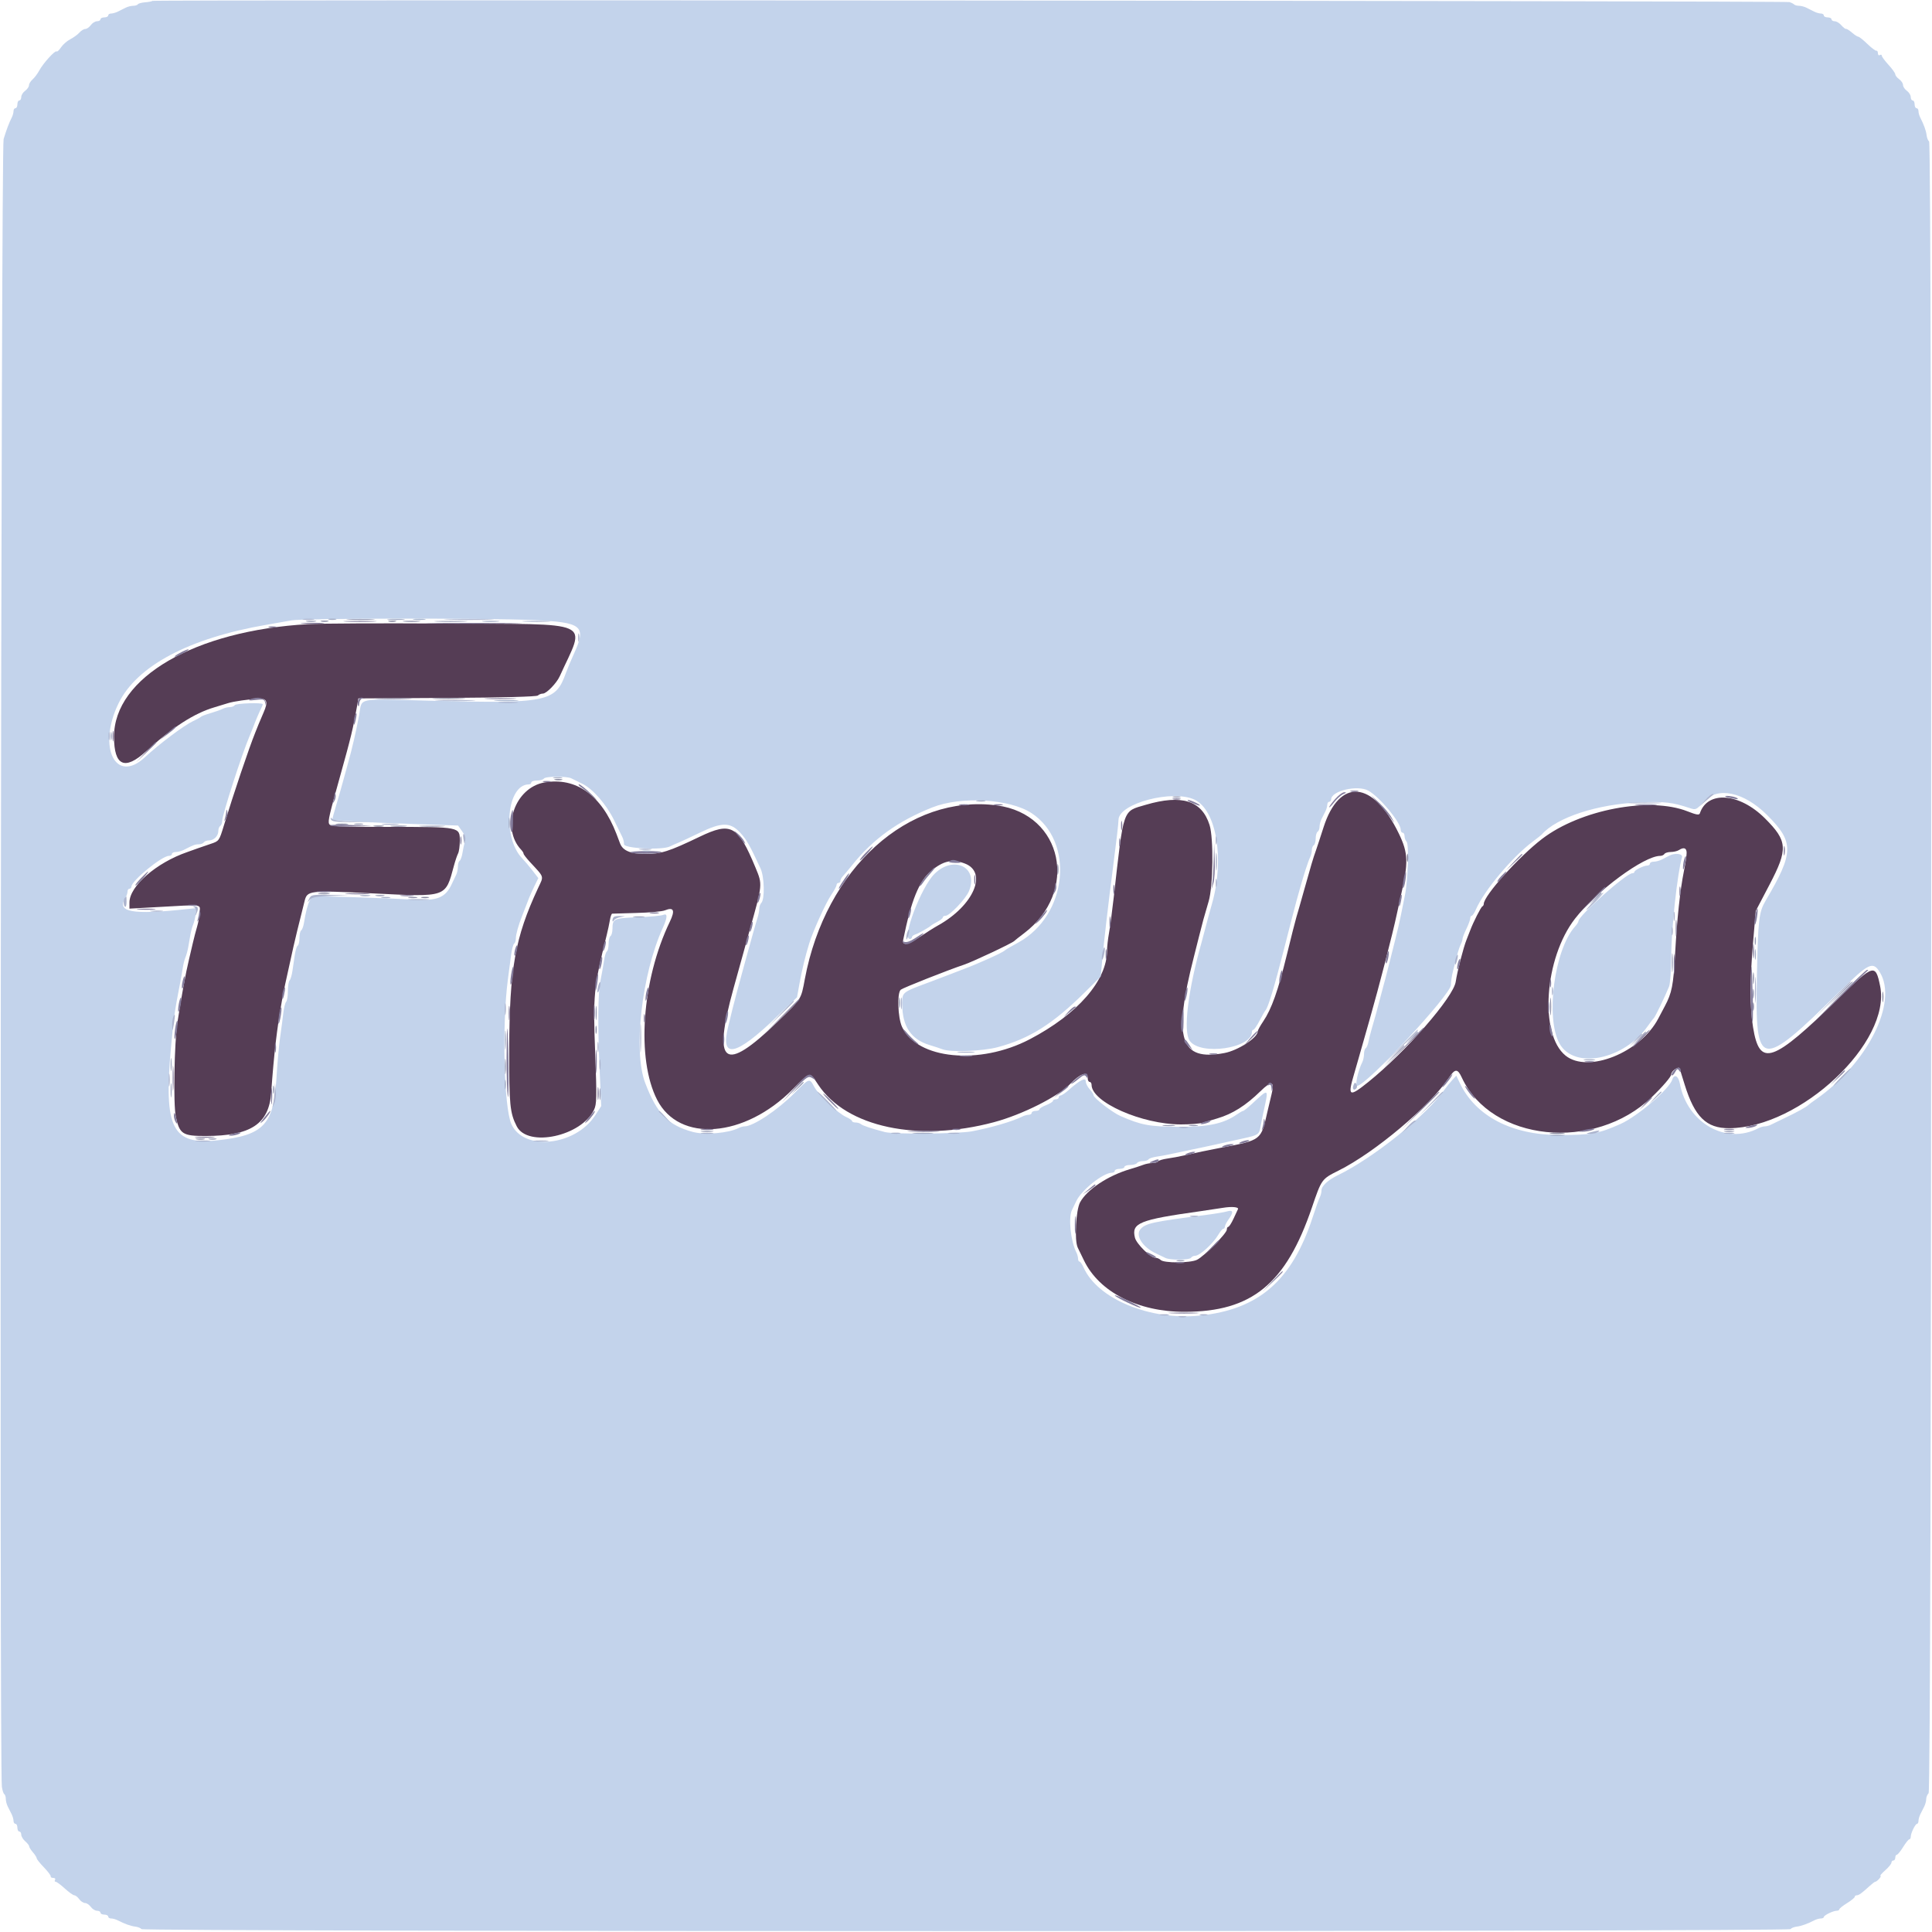 <svg id="svg" version="1.1" xmlns="http://www.w3.org/2000/svg" xmlns:xlink="http://www.w3.org/1999/xlink" width="400" height="400" viewBox="0, 0, 400,400"><g id="svgg"><path id="path0" d="M63.800 129.220 C 40.352 130.549,23.574 140.292,23.607 152.560 C 23.623 158.579,25.825 159.576,30.237 155.561 C 35.766 150.531,40.191 147.681,44.400 146.438 C 45.390 146.146,46.650 145.762,47.200 145.584 C 48.337 145.217,51.526 144.758,53.591 144.663 C 55.290 144.586,55.544 145.306,54.585 147.484 C 54.219 148.318,53.757 149.405,53.559 149.900 C 53.362 150.395,53.037 151.205,52.837 151.700 C 51.524 154.957,48.373 164.294,46.335 170.969 C 45.375 174.112,45.353 174.142,43.584 174.726 C 42.603 175.049,41.440 175.450,41.000 175.616 C 40.560 175.783,39.570 176.136,38.800 176.402 C 32.354 178.624,26.800 183.463,26.800 186.857 L 26.800 188.124 32.500 187.805 C 42.190 187.262,41.409 187.174,41.347 188.800 C 41.318 189.570,41.081 190.920,40.821 191.800 C 40.561 192.680,40.162 194.210,39.935 195.200 C 39.707 196.190,39.350 197.720,39.140 198.600 C 38.406 201.685,37.708 205.475,36.745 211.600 C 36.080 215.839,35.856 228.680,36.404 231.200 C 37.188 234.804,37.800 235.201,42.570 235.195 C 51.952 235.184,55.693 232.706,56.150 226.200 C 56.700 218.354,57.341 212.866,58.369 207.200 C 58.799 204.826,58.944 204.147,60.778 195.900 C 60.986 194.965,61.338 193.480,61.560 192.600 C 62.313 189.614,62.763 187.803,63.033 186.676 C 63.592 184.342,63.839 184.313,77.179 184.966 C 92.639 185.724,92.192 185.877,93.993 179.200 C 94.260 178.210,94.640 177.087,94.839 176.705 C 95.038 176.323,95.200 175.137,95.200 174.070 C 95.200 171.191,95.246 171.200,80.769 171.200 C 69.622 171.200,68.349 171.134,68.122 170.540 C 67.889 169.934,68.187 168.659,70.444 160.600 C 72.622 152.823,73.148 150.645,73.921 146.200 L 74.200 144.600 92.584 144.496 C 104.036 144.431,111.117 144.243,111.364 143.996 C 111.582 143.778,112.049 143.600,112.402 143.600 C 113.150 143.600,115.238 141.446,115.892 140.000 C 121.238 128.174,123.733 129.294,91.600 129.092 C 78.950 129.013,66.440 129.070,63.800 129.220 M112.724 161.999 C 106.595 163.070,103.685 171.473,107.900 175.929 C 108.175 176.219,108.400 176.587,108.400 176.745 C 108.400 176.904,108.985 177.667,109.700 178.442 C 112.774 181.774,112.615 181.267,111.399 183.877 C 106.623 194.125,105.478 200.555,105.431 217.400 C 105.400 228.688,105.572 230.435,106.992 233.200 C 109.270 237.636,120.389 235.247,122.991 229.762 C 123.544 228.597,123.573 227.216,123.237 218.319 C 122.764 205.850,122.889 204.556,125.611 193.600 C 125.857 192.610,126.154 191.215,126.273 190.500 C 126.391 189.785,126.603 189.184,126.744 189.164 C 126.885 189.145,129.160 189.078,131.800 189.016 C 134.440 188.953,137.065 188.715,137.633 188.486 C 139.505 187.733,139.823 188.460,138.672 190.855 C 132.875 202.914,131.714 219.198,136.045 227.688 C 140.607 236.630,154.113 235.593,164.113 225.532 C 167.819 221.803,167.588 221.844,169.414 224.595 C 175.245 233.379,190.096 236.538,205.800 232.335 C 211.652 230.769,219.060 227.047,221.600 224.396 C 223.680 222.226,225.200 221.731,225.200 223.224 C 225.200 223.651,225.380 224.000,225.600 224.000 C 225.820 224.000,226.000 224.274,226.000 224.609 C 226.000 228.188,236.426 232.800,244.517 232.800 C 246.367 232.800,248.402 232.641,249.040 232.447 C 249.678 232.252,251.010 231.856,252.000 231.565 C 255.162 230.637,257.909 228.908,260.974 225.915 C 263.295 223.649,263.947 223.839,263.258 226.578 C 263.006 227.580,262.609 229.255,262.375 230.300 C 261.073 236.114,261.168 236.042,252.741 237.633 C 250.284 238.098,247.506 238.678,245.200 239.211 C 244.210 239.439,242.631 239.734,241.691 239.866 C 240.751 239.998,239.885 240.262,239.767 240.453 C 239.649 240.644,239.122 240.800,238.595 240.800 C 238.069 240.800,237.224 240.961,236.719 241.158 C 236.213 241.355,234.990 241.755,234.000 242.046 C 229.404 243.397,225.080 246.259,223.628 248.912 C 222.746 250.522,222.417 256.822,223.137 258.305 C 223.322 258.687,223.906 259.891,224.435 260.980 C 227.606 267.513,235.608 271.600,245.227 271.600 C 259.181 271.600,266.224 265.836,271.620 250.000 C 273.623 244.123,273.641 244.097,277.114 242.368 C 284.646 238.617,296.050 229.017,300.000 223.103 C 301.259 221.218,301.786 221.217,302.654 223.100 C 308.767 236.363,330.126 238.551,342.000 227.131 C 344.220 224.997,346.000 222.920,346.000 222.465 C 346.000 221.743,347.571 220.654,347.760 221.246 C 347.857 221.550,348.323 223.047,348.796 224.572 C 350.867 231.242,353.283 233.607,358.000 233.584 C 372.766 233.512,391.596 215.790,389.261 204.163 C 388.321 199.483,387.912 199.598,380.842 206.519 C 366.939 220.128,364.308 221.035,362.950 212.681 C 362.270 208.501,362.274 203.079,362.964 195.000 L 363.510 188.600 366.355 183.166 C 370.225 175.774,370.115 174.132,365.433 169.450 C 360.136 164.153,353.522 163.635,351.936 168.392 C 351.800 168.799,351.222 168.705,349.380 167.979 C 341.553 164.892,327.201 167.613,319.269 173.688 C 314.437 177.390,307.200 185.455,307.200 187.139 C 307.200 187.356,307.065 187.593,306.900 187.667 C 306.613 187.794,305.027 190.922,304.399 192.600 C 304.234 193.040,303.894 193.911,303.642 194.535 C 302.977 196.188,301.707 201.108,301.395 203.247 C 300.926 206.455,291.083 217.751,283.298 224.014 C 279.313 227.219,278.969 227.031,280.340 222.400 C 280.568 221.630,280.931 220.370,281.145 219.600 C 281.360 218.830,282.436 215.050,283.536 211.200 C 285.536 204.203,288.335 193.350,289.209 189.200 C 289.464 187.990,289.820 186.370,290.000 185.600 C 291.636 178.587,291.578 176.639,289.609 172.571 C 284.274 161.549,277.335 160.974,274.027 171.280 C 273.299 173.546,272.571 175.760,272.408 176.200 C 271.945 177.447,271.353 179.436,270.027 184.200 C 269.353 186.620,268.633 189.140,268.427 189.800 C 268.221 190.460,267.316 194.025,266.416 197.722 C 264.621 205.093,263.264 208.914,261.532 211.472 C 260.909 212.392,260.400 213.316,260.400 213.526 C 260.400 214.837,256.348 217.479,253.511 218.017 C 244.298 219.766,242.825 215.129,247.184 198.100 C 247.395 197.275,247.859 195.430,248.216 194.000 C 248.965 190.994,249.265 189.898,250.241 186.600 C 251.171 183.459,251.287 173.500,250.425 170.800 C 248.807 165.729,244.683 164.431,237.192 166.633 C 232.362 168.052,232.697 167.082,230.586 185.800 C 230.264 188.660,229.820 192.001,229.600 193.224 C 229.380 194.447,229.200 196.056,229.200 196.800 C 229.200 203.004,223.124 209.979,213.200 215.168 C 202.832 220.589,189.862 219.329,186.756 212.600 C 185.875 210.691,185.703 205.532,186.500 204.903 C 187.010 204.499,196.341 200.811,199.600 199.724 C 201.393 199.126,209.619 195.246,210.000 194.819 C 210.110 194.696,211.010 193.983,212.000 193.236 C 223.424 184.610,220.065 168.591,206.448 166.759 C 188.090 164.288,170.909 179.803,166.630 202.716 C 165.834 206.980,165.986 206.741,160.984 211.559 C 149.833 222.300,147.478 220.500,151.879 204.600 C 154.443 195.334,154.831 193.935,155.207 192.600 C 157.904 183.018,157.889 183.173,156.412 179.612 C 152.789 170.876,151.387 170.104,144.851 173.240 C 138.438 176.317,136.909 176.800,133.582 176.800 C 130.574 176.800,128.934 176.115,128.378 174.626 C 128.125 173.952,127.780 173.040,127.610 172.600 C 124.531 164.628,119.241 160.860,112.724 161.999 M349.200 176.574 C 349.200 177.109,348.954 178.774,348.653 180.274 C 347.837 184.336,347.210 190.209,346.805 197.600 C 346.453 204.010,346.142 205.583,344.693 208.300 C 344.312 209.015,343.702 210.170,343.338 210.866 C 339.642 217.931,328.751 222.290,324.132 218.552 C 318.655 214.119,319.735 198.393,326.079 190.212 C 330.563 184.430,340.374 177.200,343.737 177.200 C 344.076 177.200,344.464 177.020,344.600 176.800 C 344.736 176.580,345.332 176.397,345.924 176.394 C 346.516 176.391,347.270 176.213,347.600 176.000 C 348.614 175.344,349.200 175.555,349.200 176.574 M199.761 178.785 C 204.553 180.607,201.577 187.498,194.231 191.590 C 193.368 192.070,191.602 193.184,190.305 194.064 C 187.921 195.684,186.740 195.848,187.009 194.524 C 188.657 186.404,190.276 182.421,192.782 180.317 C 195.284 178.216,197.174 177.801,199.761 178.785 M256.306 250.351 C 256.236 250.488,255.826 251.365,255.395 252.300 C 254.964 253.235,254.474 254.000,254.306 254.000 C 254.138 254.000,254.000 254.261,254.000 254.579 C 254.000 255.344,249.321 260.085,247.838 260.822 C 246.446 261.514,240.981 261.541,240.299 260.859 C 240.046 260.606,239.538 260.400,239.169 260.400 C 238.205 260.400,235.299 257.533,234.981 256.267 C 234.215 253.213,235.848 252.545,248.400 250.785 C 250.050 250.553,252.210 250.229,253.200 250.065 C 255.030 249.761,256.536 249.899,256.306 250.351 " stroke="none" fill="#553d55" fill-rule="evenodd"></path><path id="path1" d="M31.548 0.185 C 31.444 0.290,30.769 0.420,30.049 0.475 C 29.328 0.530,28.652 0.715,28.546 0.887 C 28.440 1.059,28.001 1.200,27.571 1.200 C 27.141 1.200,26.432 1.380,25.995 1.600 C 25.558 1.820,24.842 2.180,24.405 2.400 C 23.968 2.620,23.338 2.800,23.005 2.800 C 22.672 2.800,22.400 2.980,22.400 3.200 C 22.400 3.420,22.040 3.600,21.600 3.600 C 21.160 3.600,20.800 3.780,20.800 4.000 C 20.800 4.220,20.480 4.400,20.088 4.400 C 19.697 4.400,19.117 4.760,18.800 5.200 C 18.483 5.640,17.969 6.000,17.659 6.000 C 17.348 6.000,16.803 6.333,16.447 6.741 C 16.091 7.148,15.242 7.769,14.559 8.120 C 13.877 8.472,13.008 9.234,12.627 9.814 C 12.247 10.395,11.837 10.770,11.716 10.649 C 11.423 10.356,8.941 13.089,8.127 14.600 C 7.772 15.260,7.148 16.091,6.741 16.447 C 6.333 16.803,6.000 17.348,6.000 17.659 C 6.000 17.969,5.640 18.483,5.200 18.800 C 4.760 19.117,4.400 19.697,4.400 20.088 C 4.400 20.480,4.220 20.800,4.000 20.800 C 3.780 20.800,3.600 21.160,3.600 21.600 C 3.600 22.040,3.420 22.400,3.200 22.400 C 2.980 22.400,2.800 22.672,2.800 23.005 C 2.800 23.338,2.641 23.923,2.447 24.305 C 1.879 25.421,1.330 26.872,0.746 28.800 C 0.213 30.556,-0.139 366.193,0.387 369.930 C 0.490 370.662,0.715 371.348,0.887 371.454 C 1.059 371.560,1.200 371.999,1.200 372.429 C 1.200 372.859,1.380 373.568,1.600 374.005 C 1.820 374.442,2.180 375.158,2.400 375.595 C 2.620 376.032,2.800 376.662,2.800 376.995 C 2.800 377.328,2.980 377.600,3.200 377.600 C 3.420 377.600,3.600 377.960,3.600 378.400 C 3.600 378.840,3.780 379.200,4.000 379.200 C 4.220 379.200,4.400 379.494,4.400 379.853 C 4.400 380.212,4.772 380.829,5.226 381.223 C 5.681 381.617,6.047 382.088,6.041 382.270 C 6.035 382.451,6.383 383.006,6.815 383.503 C 7.247 384.000,7.600 384.557,7.600 384.742 C 7.600 384.926,8.275 385.774,9.100 386.625 C 9.925 387.476,10.555 388.313,10.500 388.486 C 10.445 388.659,10.681 388.800,11.024 388.800 C 11.367 388.800,11.536 388.980,11.400 389.200 C 11.264 389.420,11.321 389.600,11.526 389.600 C 11.731 389.600,12.587 390.230,13.428 391.000 C 14.269 391.770,15.151 392.400,15.390 392.400 C 15.628 392.400,16.083 392.760,16.400 393.200 C 16.717 393.640,17.257 394.000,17.600 394.000 C 17.943 394.000,18.483 394.360,18.800 394.800 C 19.117 395.240,19.697 395.600,20.088 395.600 C 20.480 395.600,20.800 395.780,20.800 396.000 C 20.800 396.220,21.160 396.400,21.600 396.400 C 22.040 396.400,22.400 396.580,22.400 396.800 C 22.400 397.020,22.672 397.200,23.005 397.200 C 23.338 397.200,23.923 397.359,24.305 397.553 C 25.853 398.340,27.051 398.772,28.000 398.883 C 28.550 398.947,29.128 399.180,29.285 399.400 C 29.681 399.955,370.319 399.955,370.715 399.400 C 370.872 399.180,371.450 398.947,372.000 398.883 C 372.949 398.772,374.147 398.340,375.695 397.553 C 376.077 397.359,376.662 397.200,376.995 397.200 C 377.328 397.200,377.601 397.065,377.603 396.900 C 377.607 396.541,379.544 395.600,380.280 395.600 C 380.566 395.600,380.805 395.465,380.811 395.300 C 380.817 395.135,381.537 394.559,382.411 394.020 C 383.285 393.480,384.000 392.895,384.000 392.720 C 384.000 392.544,384.188 392.400,384.417 392.400 C 384.858 392.400,385.457 391.968,387.056 390.500 C 387.595 390.005,388.131 389.600,388.247 389.600 C 388.603 389.600,389.679 388.400,389.329 388.394 C 389.148 388.390,389.585 387.871,390.300 387.241 C 391.015 386.610,391.600 385.893,391.600 385.647 C 391.600 385.401,391.780 385.200,392.000 385.200 C 392.220 385.200,392.400 384.930,392.400 384.600 C 392.400 384.270,392.544 384.000,392.720 384.000 C 392.895 384.000,393.480 383.285,394.020 382.411 C 394.559 381.537,395.135 380.817,395.300 380.811 C 395.465 380.805,395.600 380.566,395.600 380.280 C 395.600 379.544,396.541 377.607,396.900 377.603 C 397.065 377.601,397.200 377.328,397.200 376.995 C 397.200 376.662,397.380 376.032,397.600 375.595 C 397.820 375.158,398.180 374.442,398.400 374.005 C 398.620 373.568,398.800 372.884,398.800 372.485 C 398.800 372.086,399.025 371.535,399.300 371.260 C 399.945 370.615,400.045 29.746,399.400 29.285 C 399.180 29.128,398.947 28.550,398.883 28.000 C 398.772 27.051,398.340 25.853,397.553 24.305 C 397.359 23.923,397.200 23.338,397.200 23.005 C 397.200 22.672,397.020 22.400,396.800 22.400 C 396.580 22.400,396.400 22.040,396.400 21.600 C 396.400 21.160,396.220 20.800,396.000 20.800 C 395.780 20.800,395.600 20.480,395.600 20.088 C 395.600 19.697,395.240 19.117,394.800 18.800 C 394.360 18.483,394.000 17.943,394.000 17.600 C 394.000 17.257,393.640 16.717,393.200 16.400 C 392.760 16.083,392.400 15.628,392.400 15.390 C 392.400 15.151,391.770 14.269,391.000 13.428 C 390.230 12.587,389.600 11.731,389.600 11.526 C 389.600 11.321,389.420 11.264,389.200 11.400 C 388.980 11.536,388.800 11.367,388.800 11.024 C 388.800 10.681,388.659 10.445,388.486 10.500 C 388.313 10.555,387.476 9.925,386.625 9.100 C 385.774 8.275,384.926 7.600,384.742 7.600 C 384.557 7.600,383.971 7.222,383.439 6.759 C 382.907 6.296,382.352 5.948,382.205 5.985 C 382.059 6.022,381.617 5.681,381.223 5.226 C 380.829 4.772,380.212 4.400,379.853 4.400 C 379.494 4.400,379.200 4.220,379.200 4.000 C 379.200 3.780,378.840 3.600,378.400 3.600 C 377.960 3.600,377.600 3.420,377.600 3.200 C 377.600 2.980,377.328 2.800,376.995 2.800 C 376.662 2.800,376.032 2.620,375.595 2.400 C 375.158 2.180,374.442 1.820,374.005 1.600 C 373.568 1.380,372.878 1.200,372.472 1.200 C 372.066 1.200,371.608 1.075,371.455 0.922 C 371.302 0.769,370.867 0.549,370.488 0.433 C 369.630 0.171,31.809 -0.076,31.548 0.185 M110.391 128.382 C 120.565 128.837,121.463 129.569,118.856 135.290 C 118.227 136.670,117.469 138.480,117.172 139.311 C 114.995 145.394,113.472 145.700,88.558 145.060 C 73.593 144.676,75.014 144.381,74.361 148.000 C 73.803 151.095,72.862 155.172,72.053 158.000 C 71.832 158.770,71.388 160.390,71.065 161.600 C 70.741 162.810,70.100 165.059,69.639 166.599 C 69.177 168.138,68.800 169.506,68.800 169.639 C 68.800 169.896,75.049 170.242,87.317 170.664 L 94.833 170.923 95.659 172.083 C 96.250 172.913,96.408 173.550,96.214 174.321 C 96.065 174.915,95.846 175.987,95.727 176.704 C 95.609 177.421,95.351 178.106,95.156 178.227 C 94.960 178.348,94.800 178.889,94.800 179.429 C 94.800 179.969,94.641 180.723,94.447 181.105 C 94.252 181.487,93.847 182.340,93.547 183.000 C 92.247 185.853,90.537 186.556,85.633 186.252 C 83.525 186.122,77.928 185.897,73.196 185.754 L 64.592 185.493 64.126 186.447 C 63.658 187.406,63.326 188.693,62.927 191.104 C 62.809 191.821,62.551 192.506,62.356 192.627 C 62.160 192.748,62.000 193.456,62.000 194.200 C 62.000 194.944,61.839 195.652,61.642 195.774 C 61.445 195.895,61.171 196.761,61.033 197.697 C 60.894 198.634,60.677 200.120,60.549 201.000 C 60.422 201.880,60.156 202.771,59.959 202.980 C 59.762 203.189,59.600 204.188,59.600 205.200 C 59.600 206.212,59.437 207.211,59.237 207.420 C 59.037 207.629,58.772 208.700,58.648 209.800 C 58.524 210.900,58.228 213.150,57.990 214.800 C 57.752 216.450,57.413 220.230,57.237 223.200 C 56.665 232.843,54.621 235.024,45.168 236.075 C 35.677 237.130,33.887 233.638,35.390 217.000 C 35.937 210.938,36.179 209.200,37.201 204.000 C 37.439 202.790,37.727 201.170,37.841 200.400 C 37.956 199.630,38.206 198.640,38.398 198.200 C 38.589 197.760,38.848 196.815,38.973 196.100 C 39.098 195.385,39.302 194.215,39.427 193.500 C 39.552 192.785,39.810 191.840,40.000 191.400 C 40.190 190.960,40.416 190.017,40.503 189.305 L 40.660 188.009 38.630 188.227 C 27.372 189.433,24.126 188.852,25.937 185.952 C 26.192 185.545,26.400 184.938,26.400 184.605 C 26.400 184.272,26.580 184.000,26.800 184.000 C 27.020 184.000,27.200 183.815,27.200 183.589 C 27.200 182.381,33.507 177.200,34.978 177.200 C 35.320 177.200,35.600 177.020,35.600 176.800 C 35.600 176.580,35.962 176.400,36.405 176.400 C 36.848 176.400,37.613 176.192,38.105 175.938 C 40.026 174.944,40.416 174.800,41.171 174.800 C 41.601 174.800,42.064 174.620,42.200 174.400 C 42.336 174.180,42.809 174.000,43.252 174.000 C 44.284 174.000,45.200 173.084,45.200 172.052 C 45.200 171.609,45.380 171.136,45.600 171.000 C 45.820 170.864,46.000 170.395,46.000 169.958 C 46.000 168.753,50.141 155.937,51.674 152.400 C 51.912 151.850,52.239 151.040,52.400 150.600 C 52.837 149.406,53.647 147.492,54.047 146.705 C 54.241 146.323,54.400 145.918,54.400 145.805 C 54.400 145.415,48.846 145.601,48.600 146.000 C 48.464 146.220,48.001 146.400,47.571 146.400 C 47.141 146.400,46.477 146.562,46.095 146.761 C 45.713 146.960,44.590 147.357,43.600 147.644 C 42.610 147.931,41.710 148.273,41.600 148.404 C 41.490 148.535,40.737 148.950,39.926 149.327 C 38.089 150.182,32.911 154.071,30.021 156.767 C 23.934 162.445,20.121 154.700,24.538 145.631 C 28.324 137.858,39.165 132.102,55.200 129.350 C 57.070 129.029,59.410 128.618,60.400 128.438 C 62.847 127.992,100.716 127.950,110.391 128.382 M118.305 161.156 C 118.687 161.351,119.694 161.846,120.541 162.256 C 122.725 163.310,125.577 166.580,127.144 169.825 C 127.881 171.351,128.645 172.913,128.842 173.295 C 129.039 173.677,129.200 174.352,129.200 174.795 C 129.200 175.674,137.124 176.051,138.705 175.247 C 139.087 175.052,139.850 174.714,140.400 174.495 C 140.950 174.275,142.930 173.353,144.800 172.445 C 149.413 170.204,151.182 170.188,153.213 172.365 C 154.541 173.789,155.211 174.963,157.457 179.800 C 158.268 181.547,158.370 186.190,157.614 186.946 C 157.386 187.174,157.200 187.716,157.200 188.152 C 157.200 188.587,157.016 189.496,156.792 190.172 C 156.271 191.738,152.252 206.385,151.653 208.900 C 151.404 209.945,151.006 211.576,150.769 212.525 C 149.064 219.349,152.264 218.736,160.706 210.619 L 165.012 206.479 165.546 203.540 C 166.059 200.722,166.705 198.062,167.541 195.324 C 168.308 192.810,170.953 186.969,172.066 185.328 C 172.690 184.408,173.200 183.463,173.200 183.228 C 173.200 182.993,173.380 182.800,173.600 182.800 C 173.820 182.800,174.000 182.607,174.000 182.371 C 174.000 182.136,174.225 181.707,174.500 181.418 C 174.775 181.130,175.630 180.109,176.400 179.150 C 180.777 173.697,185.884 170.014,193.000 167.176 C 198.941 164.807,209.027 165.377,213.549 168.337 C 222.551 174.228,221.043 189.462,210.899 195.100 C 210.405 195.375,209.595 195.825,209.100 196.100 C 208.605 196.375,208.110 196.692,208.000 196.805 C 207.590 197.226,202.544 199.509,199.600 200.604 C 198.610 200.973,197.440 201.425,197.000 201.608 C 196.560 201.792,194.670 202.511,192.800 203.207 C 186.601 205.514,186.800 205.358,186.802 207.946 C 186.807 212.513,188.641 215.229,192.495 216.376 C 193.433 216.655,194.613 217.045,195.119 217.242 C 196.820 217.905,203.419 217.652,206.593 216.802 C 213.175 215.038,218.020 211.979,224.648 205.402 L 227.895 202.179 228.130 199.590 C 228.535 195.129,229.423 187.427,230.424 179.700 C 231.162 174.006,231.557 170.587,231.578 169.716 C 231.661 166.327,242.838 163.391,247.347 165.574 C 251.852 167.755,253.550 177.830,250.958 187.000 C 250.398 188.980,249.786 191.230,249.597 192.000 C 249.408 192.770,249.049 194.120,248.800 195.000 C 245.940 205.098,244.923 213.526,246.327 215.498 C 248.541 218.606,259.200 217.059,259.200 213.629 C 259.200 213.393,259.335 213.200,259.501 213.200 C 259.666 213.200,260.247 212.345,260.791 211.300 C 261.335 210.255,261.875 209.310,261.990 209.200 C 262.528 208.687,263.863 204.282,265.869 196.400 C 267.073 191.670,268.225 187.215,268.429 186.500 C 268.633 185.785,268.961 184.615,269.158 183.900 C 269.898 181.215,270.886 178.176,271.237 177.505 C 271.437 177.123,271.600 176.459,271.600 176.029 C 271.600 175.599,271.780 175.136,272.000 175.000 C 272.220 174.864,272.400 174.234,272.400 173.600 C 272.400 172.966,272.580 172.336,272.800 172.200 C 273.020 172.064,273.200 171.601,273.200 171.171 C 273.200 170.741,273.380 170.032,273.600 169.595 C 273.820 169.158,274.180 168.442,274.400 168.005 C 274.620 167.568,274.800 166.938,274.800 166.605 C 274.800 166.272,274.980 166.000,275.200 166.000 C 275.420 166.000,275.601 165.775,275.603 165.500 C 275.612 163.740,281.088 162.460,283.305 163.700 C 285.645 165.008,290.000 170.262,290.000 171.778 C 290.000 172.120,290.180 172.400,290.400 172.400 C 290.620 172.400,290.800 172.724,290.800 173.120 C 290.800 173.516,290.992 174.032,291.226 174.266 C 291.740 174.780,291.492 182.446,290.865 185.400 C 290.632 186.500,290.269 188.300,290.059 189.400 C 289.848 190.500,289.286 192.930,288.808 194.800 C 288.331 196.670,287.695 199.190,287.396 200.400 C 287.096 201.610,286.648 203.320,286.399 204.200 C 286.150 205.080,285.791 206.430,285.600 207.200 C 285.239 208.658,284.645 210.811,283.945 213.200 C 283.719 213.970,283.438 215.097,283.321 215.705 C 283.204 216.313,282.949 216.908,282.754 217.029 C 282.559 217.149,282.400 217.689,282.400 218.229 C 282.400 218.769,282.242 219.523,282.049 219.905 C 281.146 221.693,280.482 224.800,281.003 224.800 C 282.845 224.800,300.400 205.905,300.400 203.924 C 300.400 203.247,300.594 201.952,300.832 201.046 C 301.069 200.141,301.447 198.680,301.671 197.800 C 301.895 196.920,302.240 195.887,302.439 195.505 C 302.638 195.123,302.800 194.620,302.800 194.386 C 302.800 194.152,303.160 193.216,303.600 192.306 C 304.040 191.395,304.400 190.414,304.400 190.125 C 304.400 189.836,304.536 189.600,304.702 189.600 C 304.869 189.600,305.259 189.015,305.569 188.300 C 307.282 184.353,313.130 177.382,317.400 174.198 C 318.280 173.542,319.090 172.902,319.200 172.776 C 322.299 169.233,330.755 166.469,339.542 166.127 C 344.717 165.926,346.228 166.100,349.881 167.319 C 351.101 167.726,351.236 167.663,352.737 165.973 C 355.566 162.789,361.065 163.952,365.863 168.750 C 371.475 174.362,371.440 176.477,365.574 186.441 C 364.147 188.865,363.978 190.340,363.743 202.400 C 363.371 221.432,364.312 221.594,380.832 205.344 C 386.926 199.349,387.767 198.943,389.204 201.300 C 393.006 207.534,386.664 220.159,376.000 227.586 C 375.230 228.123,374.510 228.660,374.400 228.781 C 374.057 229.157,371.893 230.353,369.600 231.433 C 368.390 232.003,367.087 232.634,366.705 232.835 C 366.323 233.036,365.736 233.200,365.400 233.200 C 365.064 233.200,364.477 233.365,364.095 233.567 C 357.389 237.108,349.305 232.514,347.788 224.300 C 347.496 222.718,346.617 222.287,346.222 223.532 C 345.598 225.498,338.980 231.163,335.500 232.711 C 330.978 234.722,329.430 235.000,322.800 234.994 C 312.972 234.985,305.484 231.064,302.239 224.226 L 301.515 222.700 300.643 223.650 C 300.163 224.172,299.499 224.994,299.165 225.475 C 295.469 230.816,284.412 239.713,277.000 243.312 C 274.925 244.319,273.600 245.552,273.600 246.475 C 273.600 246.880,273.439 247.523,273.243 247.905 C 273.046 248.287,272.387 250.130,271.779 252.000 C 267.515 265.113,260.643 271.112,248.441 272.375 C 238.123 273.442,227.231 268.940,224.342 262.414 C 224.046 261.746,223.669 261.200,223.502 261.200 C 223.336 261.200,223.200 260.928,223.200 260.595 C 223.200 260.262,223.042 259.677,222.849 259.295 C 221.657 256.936,221.160 252.053,221.953 250.495 C 222.148 250.113,222.546 249.290,222.839 248.666 C 223.913 246.380,228.412 242.800,230.212 242.800 C 230.535 242.800,230.800 242.620,230.800 242.400 C 230.800 242.180,231.250 242.000,231.800 242.000 C 232.350 242.000,232.800 241.820,232.800 241.600 C 232.800 241.380,233.329 241.200,233.976 241.200 C 234.623 241.200,235.264 241.020,235.400 240.800 C 235.536 240.580,236.076 240.400,236.600 240.400 C 237.124 240.400,237.652 240.239,237.774 240.042 C 237.895 239.845,238.671 239.587,239.497 239.468 C 240.324 239.349,241.900 239.052,243.000 238.808 C 244.100 238.563,245.810 238.200,246.800 238.000 C 248.482 237.660,249.893 237.356,254.100 236.423 C 255.035 236.216,256.610 235.869,257.600 235.652 C 260.391 235.040,260.703 234.835,260.937 233.473 C 261.057 232.773,261.354 231.300,261.596 230.200 C 262.697 225.196,262.771 225.248,259.209 228.544 C 258.343 229.345,257.520 230.000,257.379 230.000 C 257.239 230.000,256.646 230.336,256.062 230.746 C 253.372 232.636,250.119 233.332,244.150 233.296 C 237.948 233.259,236.316 232.959,231.971 231.056 C 230.304 230.326,226.400 227.308,226.400 226.749 C 226.400 226.539,226.040 225.980,225.600 225.508 C 225.160 225.036,224.800 224.305,224.800 223.885 C 224.800 222.990,223.578 223.613,221.239 225.700 C 220.561 226.305,219.825 226.800,219.603 226.800 C 219.382 226.800,219.200 226.980,219.200 227.200 C 219.200 227.420,218.930 227.600,218.600 227.600 C 218.270 227.600,218.000 227.746,218.000 227.925 C 218.000 228.104,217.370 228.498,216.600 228.800 C 215.830 229.102,215.200 229.496,215.200 229.675 C 215.200 229.854,214.840 230.000,214.400 230.000 C 213.960 230.000,213.600 230.180,213.600 230.400 C 213.600 230.620,213.328 230.800,212.995 230.800 C 212.662 230.800,212.077 230.959,211.695 231.153 C 209.731 232.152,205.236 233.470,201.200 234.231 C 198.407 234.757,185.074 234.868,183.206 234.380 C 180.336 233.630,178.630 233.062,178.220 232.718 C 178.011 232.543,177.516 232.400,177.120 232.400 C 176.724 232.400,176.400 232.264,176.400 232.098 C 176.400 231.931,175.848 231.551,175.174 231.253 C 173.481 230.503,169.521 226.762,168.588 225.030 C 167.582 223.162,167.601 223.156,164.481 226.309 C 160.978 229.848,155.955 233.200,154.154 233.200 C 153.843 233.200,153.277 233.361,152.895 233.557 C 150.849 234.608,145.923 235.024,143.446 234.355 C 138.321 232.970,136.003 230.586,133.575 224.200 C 131.059 217.583,132.870 201.669,137.227 192.104 C 138.219 189.929,138.244 189.007,137.300 189.423 C 136.915 189.592,134.530 189.812,132.000 189.910 C 127.064 190.102,126.816 190.215,126.806 192.276 C 126.803 192.978,126.620 193.664,126.400 193.800 C 126.180 193.936,126.000 194.656,126.000 195.400 C 126.000 196.144,125.844 196.849,125.653 196.967 C 125.462 197.085,125.194 197.951,125.057 198.891 C 124.920 199.831,124.591 201.680,124.327 203.000 C 123.782 205.724,123.729 212.272,124.173 222.200 L 124.476 229.000 123.243 230.905 C 119.116 237.285,108.367 238.395,105.867 232.701 C 104.323 229.184,103.916 212.230,105.149 202.800 C 105.365 201.150,105.668 198.851,105.822 197.692 C 105.977 196.532,106.260 195.486,106.452 195.368 C 106.643 195.250,106.800 194.771,106.800 194.305 C 106.800 193.467,107.335 191.544,108.109 189.600 C 108.487 188.650,108.756 187.958,109.545 185.900 C 109.735 185.405,110.243 184.280,110.673 183.400 L 111.456 181.800 110.228 180.216 C 109.553 179.344,108.598 178.214,108.106 177.704 C 103.934 173.373,104.932 162.405,109.500 162.400 C 109.775 162.400,110.000 162.220,110.000 162.000 C 110.000 161.780,110.529 161.600,111.176 161.600 C 111.823 161.600,112.464 161.420,112.600 161.200 C 112.906 160.705,117.357 160.670,118.305 161.156 M345.600 177.161 C 345.270 177.334,344.597 177.684,344.105 177.938 C 343.613 178.192,342.848 178.400,342.405 178.400 C 341.962 178.400,341.600 178.580,341.600 178.800 C 341.600 179.020,341.366 179.200,341.080 179.200 C 340.344 179.200,338.407 180.141,338.403 180.500 C 338.401 180.665,338.195 180.800,337.945 180.800 C 336.691 180.800,326.800 189.602,326.800 190.718 C 326.800 190.900,326.485 191.398,326.099 191.825 C 321.804 196.579,319.926 210.800,322.895 216.083 C 325.945 221.511,336.277 219.416,341.202 212.372 C 341.730 211.617,342.271 210.910,342.405 210.800 C 342.664 210.587,344.803 206.158,345.553 204.281 C 345.799 203.666,346.004 200.876,346.008 198.081 C 346.017 192.406,347.295 180.630,348.242 177.500 C 348.472 176.741,346.809 176.528,345.600 177.161 M193.500 180.900 C 190.708 183.626,186.624 194.400,188.382 194.400 C 188.612 194.400,188.800 194.241,188.800 194.047 C 188.800 193.852,189.115 193.593,189.500 193.471 C 190.187 193.254,192.406 191.995,192.800 191.599 C 192.910 191.489,193.495 191.144,194.100 190.832 C 194.705 190.520,195.200 190.115,195.200 189.932 C 195.200 189.750,195.456 189.600,195.768 189.600 C 196.622 189.600,199.944 186.107,200.613 184.506 C 202.668 179.588,197.517 176.977,193.500 180.900 M254.000 250.818 C 253.450 250.982,251.380 251.325,249.400 251.579 C 238.688 252.955,237.220 253.273,236.154 254.451 C 234.971 255.758,236.556 258.242,239.406 259.547 C 240.063 259.847,240.913 260.252,241.295 260.447 C 242.244 260.930,246.295 260.894,246.600 260.400 C 246.736 260.180,247.105 260.000,247.419 260.000 C 248.392 260.000,251.134 257.513,252.257 255.611 C 252.651 254.945,253.114 254.400,253.286 254.400 C 253.459 254.400,253.600 254.203,253.600 253.962 C 253.600 253.721,253.974 252.998,254.431 252.356 C 255.453 250.921,255.314 250.426,254.000 250.818 " stroke="none" fill="#c3d3eb" fill-rule="evenodd"></path><path id="path2" d="M80.500 128.676 C 80.885 128.776,81.515 128.776,81.900 128.676 C 82.285 128.575,81.970 128.493,81.200 128.493 C 80.430 128.493,80.115 128.575,80.500 128.676 M90.082 144.696 C 91.558 144.773,94.078 144.773,95.682 144.697 C 97.287 144.621,96.080 144.558,93.000 144.558 C 89.920 144.557,88.607 144.619,90.082 144.696 M114.900 161.476 C 115.285 161.576,115.915 161.576,116.300 161.476 C 116.685 161.375,116.370 161.293,115.600 161.293 C 114.830 161.293,114.515 161.375,114.900 161.476 M77.500 171.082 C 77.995 171.178,78.805 171.178,79.300 171.082 C 79.795 170.987,79.390 170.909,78.400 170.909 C 77.410 170.909,77.005 170.987,77.500 171.082 M291.293 177.600 C 291.293 178.370,291.375 178.685,291.476 178.300 C 291.576 177.915,291.576 177.285,291.476 176.900 C 291.375 176.515,291.293 176.830,291.293 177.600 M87.300 185.876 C 87.685 185.976,88.315 185.976,88.700 185.876 C 89.085 185.775,88.770 185.693,88.000 185.693 C 87.230 185.693,86.915 185.775,87.300 185.876 M321.100 234.689 C 321.815 234.778,322.985 234.778,323.700 234.689 C 324.415 234.601,323.830 234.528,322.400 234.528 C 320.970 234.528,320.385 234.601,321.100 234.689 " stroke="none" fill="#84849c" fill-rule="evenodd"></path><path id="path3" d="M66.500 128.676 C 66.885 128.776,67.515 128.776,67.900 128.676 C 68.285 128.575,67.970 128.493,67.200 128.493 C 66.430 128.493,66.115 128.575,66.500 128.676 M83.700 128.691 C 84.525 128.778,85.875 128.778,86.700 128.691 C 87.525 128.605,86.850 128.534,85.200 128.534 C 83.550 128.534,82.875 128.605,83.700 128.691 M78.319 144.698 C 80.144 144.772,83.024 144.772,84.719 144.697 C 86.414 144.622,84.920 144.561,81.400 144.562 C 77.880 144.562,76.494 144.624,78.319 144.698 M69.700 170.687 C 70.305 170.778,71.295 170.778,71.900 170.687 C 72.505 170.595,72.010 170.520,70.800 170.520 C 69.590 170.520,69.095 170.595,69.700 170.687 M81.091 171.089 C 81.801 171.177,83.061 171.179,83.891 171.092 C 84.721 171.005,84.140 170.933,82.600 170.931 C 81.060 170.929,80.381 171.000,81.091 171.089 M218.909 180.000 C 218.909 180.990,218.987 181.395,219.082 180.900 C 219.178 180.405,219.178 179.595,219.082 179.100 C 218.987 178.605,218.909 179.010,218.909 180.000 M66.105 185.087 C 66.714 185.179,67.614 185.177,68.105 185.082 C 68.597 184.987,68.100 184.911,67.000 184.914 C 65.900 184.917,65.497 184.995,66.105 185.087 M84.705 185.883 C 85.202 185.979,85.922 185.975,86.305 185.875 C 86.687 185.775,86.280 185.696,85.400 185.701 C 84.520 185.705,84.207 185.787,84.705 185.883 M362.914 202.600 C 362.917 203.700,362.995 204.103,363.087 203.495 C 363.179 202.886,363.177 201.986,363.082 201.495 C 362.987 201.003,362.911 201.500,362.914 202.600 M389.709 206.400 C 389.709 207.390,389.787 207.795,389.882 207.300 C 389.978 206.805,389.978 205.995,389.882 205.500 C 389.787 205.005,389.709 205.410,389.709 206.400 M320.934 208.400 C 320.934 210.050,321.005 210.725,321.091 209.900 C 321.178 209.075,321.178 207.725,321.091 206.900 C 321.005 206.075,320.934 206.750,320.934 208.400 M362.893 208.400 C 362.893 209.170,362.975 209.485,363.076 209.100 C 363.176 208.715,363.176 208.085,363.076 207.700 C 362.975 207.315,362.893 207.630,362.893 208.400 M123.293 213.200 C 123.293 213.970,123.375 214.285,123.476 213.900 C 123.576 213.515,123.576 212.885,123.476 212.500 C 123.375 212.115,123.293 212.430,123.293 213.200 M40.705 235.883 C 41.202 235.979,41.922 235.975,42.305 235.875 C 42.687 235.775,42.280 235.696,41.400 235.701 C 40.520 235.705,40.207 235.787,40.705 235.883 " stroke="none" fill="#8c8da6" fill-rule="evenodd"></path><path id="path4" d="M72.316 128.297 C 73.699 128.375,75.859 128.374,77.116 128.295 C 78.372 128.216,77.240 128.152,74.600 128.153 C 71.960 128.153,70.932 128.218,72.316 128.297 M63.500 128.682 C 63.995 128.778,64.805 128.778,65.300 128.682 C 65.795 128.587,65.390 128.509,64.400 128.509 C 63.410 128.509,63.005 128.587,63.500 128.682 M90.482 128.696 C 91.958 128.773,94.478 128.773,96.082 128.697 C 97.687 128.621,96.480 128.558,93.400 128.558 C 90.320 128.557,89.007 128.619,90.482 128.696 M242.900 165.076 C 243.285 165.176,243.915 165.176,244.300 165.076 C 244.685 164.975,244.370 164.893,243.600 164.893 C 242.830 164.893,242.515 164.975,242.900 165.076 M73.505 170.683 C 74.002 170.779,74.722 170.775,75.105 170.675 C 75.487 170.575,75.080 170.496,74.200 170.501 C 73.320 170.505,73.007 170.587,73.505 170.683 M87.315 171.096 C 88.588 171.176,90.568 171.175,91.715 171.094 C 92.862 171.014,91.820 170.949,89.400 170.950 C 86.980 170.951,86.042 171.016,87.315 171.096 M330.175 186.100 L 329.000 187.400 330.300 186.225 C 331.015 185.579,331.600 184.994,331.600 184.925 C 331.600 184.616,331.270 184.888,330.175 186.100 M77.905 185.483 C 78.402 185.579,79.122 185.575,79.505 185.475 C 79.887 185.375,79.480 185.296,78.600 185.301 C 77.720 185.305,77.407 185.387,77.905 185.483 M363.293 194.800 C 363.293 195.570,363.375 195.885,363.476 195.500 C 363.576 195.115,363.576 194.485,363.476 194.100 C 363.375 193.715,363.293 194.030,363.293 194.800 M346.137 199.400 C 346.139 201.160,346.209 201.830,346.293 200.889 C 346.378 199.949,346.377 198.509,346.291 197.689 C 346.205 196.870,346.136 197.640,346.137 199.400 M380.788 205.900 L 378.200 208.600 380.900 206.012 C 382.385 204.588,383.600 203.373,383.600 203.312 C 383.600 203.017,383.193 203.392,380.788 205.900 M362.901 205.800 C 362.905 206.680,362.987 206.993,363.083 206.495 C 363.179 205.998,363.175 205.278,363.075 204.895 C 362.975 204.513,362.896 204.920,362.901 205.800 M186.109 207.600 C 186.109 208.590,186.187 208.995,186.282 208.500 C 186.378 208.005,186.378 207.195,186.282 206.700 C 186.187 206.205,186.109 206.610,186.109 207.600 M123.324 209.800 C 123.326 211.120,123.401 211.612,123.490 210.893 C 123.579 210.174,123.577 209.094,123.486 208.493 C 123.395 207.892,123.322 208.480,123.324 209.800 M292.175 214.900 L 291.000 216.200 292.300 215.025 C 293.512 213.930,293.784 213.600,293.475 213.600 C 293.406 213.600,292.821 214.185,292.175 214.900 M339.178 215.100 L 337.800 216.600 339.300 215.222 C 340.696 213.938,340.984 213.600,340.678 213.600 C 340.612 213.600,339.937 214.275,339.178 215.100 M288.585 218.500 L 286.600 220.600 288.700 218.615 C 290.651 216.771,290.983 216.400,290.685 216.400 C 290.622 216.400,289.677 217.345,288.585 218.500 M104.528 220.800 C 104.528 222.230,104.601 222.815,104.689 222.100 C 104.778 221.385,104.778 220.215,104.689 219.500 C 104.601 218.785,104.528 219.370,104.528 220.800 M164.975 225.300 L 163.800 226.600 165.100 225.425 C 166.312 224.330,166.584 224.000,166.275 224.000 C 166.206 224.000,165.621 224.585,164.975 225.300 M56.493 225.600 C 56.493 226.370,56.575 226.685,56.676 226.300 C 56.776 225.915,56.776 225.285,56.676 224.900 C 56.575 224.515,56.493 224.830,56.493 225.600 M124.114 226.600 C 124.117 227.700,124.195 228.103,124.287 227.495 C 124.379 226.886,124.377 225.986,124.282 225.495 C 124.187 225.003,124.111 225.500,124.114 226.600 M240.900 233.087 C 241.505 233.178,242.495 233.178,243.100 233.087 C 243.705 232.995,243.210 232.920,242.000 232.920 C 240.790 232.920,240.295 232.995,240.900 233.087 M246.305 233.083 C 246.802 233.179,247.522 233.175,247.905 233.075 C 248.287 232.975,247.880 232.896,247.000 232.901 C 246.120 232.905,245.807 232.987,246.305 233.083 M145.300 234.287 C 145.905 234.378,146.895 234.378,147.500 234.287 C 148.105 234.195,147.610 234.120,146.400 234.120 C 145.190 234.120,144.695 234.195,145.300 234.287 M357.100 234.282 C 357.595 234.378,358.405 234.378,358.900 234.282 C 359.395 234.187,358.990 234.109,358.000 234.109 C 357.010 234.109,356.605 234.187,357.100 234.282 M43.300 235.876 C 43.685 235.976,44.315 235.976,44.700 235.876 C 45.085 235.775,44.770 235.693,44.000 235.693 C 43.230 235.693,42.915 235.775,43.300 235.876 M243.700 261.076 C 244.085 261.176,244.715 261.176,245.100 261.076 C 245.485 260.975,245.170 260.893,244.400 260.893 C 243.630 260.893,243.315 260.975,243.700 261.076 " stroke="none" fill="#989cb5" fill-rule="evenodd"></path><path id="path5" d="M71.682 128.696 C 73.158 128.773,75.678 128.773,77.282 128.697 C 78.887 128.621,77.680 128.558,74.600 128.558 C 71.520 128.557,70.207 128.619,71.682 128.696 M62.713 129.095 C 63.876 129.176,65.676 129.176,66.713 129.093 C 67.751 129.011,66.800 128.945,64.600 128.946 C 62.400 128.947,61.551 129.014,62.713 129.095 M90.073 129.099 C 94.404 129.164,101.604 129.164,106.073 129.100 C 110.543 129.035,107.000 128.982,98.200 128.982 C 89.400 128.982,85.743 129.035,90.073 129.099 M55.700 129.876 C 56.085 129.976,56.715 129.976,57.100 129.876 C 57.485 129.775,57.170 129.693,56.400 129.693 C 55.630 129.693,55.315 129.775,55.700 129.876 M37.200 135.200 C 36.430 135.622,35.980 135.966,36.200 135.966 C 36.420 135.966,37.230 135.622,38.000 135.200 C 38.770 134.778,39.220 134.434,39.000 134.434 C 38.780 134.434,37.970 134.778,37.200 135.200 M51.800 144.794 C 51.260 145.034,51.607 145.077,52.866 144.925 C 54.538 144.724,54.751 144.789,54.919 145.556 C 55.095 146.359,55.103 146.356,55.053 145.506 C 54.994 144.499,53.297 144.127,51.800 144.794 M74.150 144.987 C 74.026 145.310,74.017 145.805,74.131 146.087 C 74.244 146.369,74.351 146.210,74.368 145.733 C 74.386 145.257,74.625 144.776,74.900 144.665 C 75.292 144.507,75.289 144.456,74.887 144.432 C 74.606 144.414,74.274 144.664,74.150 144.987 M100.900 144.697 C 102.385 144.774,104.815 144.774,106.300 144.697 C 107.785 144.620,106.570 144.557,103.600 144.557 C 100.630 144.557,99.415 144.620,100.900 144.697 M73.449 148.215 C 73.312 148.573,73.218 149.256,73.241 149.733 C 73.267 150.281,73.403 150.086,73.610 149.203 C 73.960 147.716,73.865 147.133,73.449 148.215 M34.600 151.844 L 33.000 153.276 34.700 152.004 C 36.163 150.910,36.691 150.383,36.300 150.406 C 36.245 150.409,35.480 151.056,34.600 151.844 M23.309 152.400 C 23.309 153.390,23.387 153.795,23.482 153.300 C 23.578 152.805,23.578 151.995,23.482 151.500 C 23.387 151.005,23.309 151.410,23.309 152.400 M30.185 155.700 L 28.200 157.800 30.300 155.815 C 31.455 154.723,32.400 153.778,32.400 153.715 C 32.400 153.417,32.029 153.749,30.185 155.700 M112.500 161.876 C 112.885 161.976,113.515 161.976,113.900 161.876 C 114.285 161.775,113.970 161.693,113.200 161.693 C 112.430 161.693,112.115 161.775,112.500 161.876 M120.411 163.059 C 120.955 163.422,122.130 164.367,123.022 165.159 C 123.915 165.952,123.681 165.655,122.504 164.500 C 121.326 163.345,120.151 162.400,119.892 162.400 C 119.634 162.400,119.867 162.697,120.411 163.059 M279.700 163.876 C 280.085 163.976,280.715 163.976,281.100 163.876 C 281.485 163.775,281.170 163.693,280.400 163.693 C 279.630 163.693,279.315 163.775,279.700 163.876 M69.246 164.467 C 69.221 164.834,69.096 165.464,68.970 165.867 C 68.752 166.562,68.763 166.563,69.197 165.887 C 69.448 165.496,69.573 164.866,69.473 164.487 C 69.311 163.868,69.288 163.866,69.246 164.467 M276.441 165.414 C 275.759 166.192,275.202 166.957,275.204 167.114 C 275.207 167.271,275.682 166.800,276.259 166.067 C 276.837 165.333,277.690 164.580,278.155 164.392 C 278.775 164.141,278.825 164.044,278.341 164.025 C 277.979 164.011,277.124 164.636,276.441 165.414 M285.616 166.600 C 286.598 167.700,287.725 169.050,288.119 169.600 C 288.810 170.566,288.811 170.556,288.129 169.297 C 287.741 168.580,286.615 167.230,285.626 166.297 L 283.829 164.600 285.616 166.600 M357.233 164.943 C 357.325 165.021,358.030 165.201,358.800 165.342 C 359.785 165.523,360.022 165.482,359.600 165.206 C 359.058 164.850,356.837 164.603,357.233 164.943 M242.900 165.476 C 243.285 165.576,243.915 165.576,244.300 165.476 C 244.685 165.375,244.370 165.293,243.600 165.293 C 242.830 165.293,242.515 165.375,242.900 165.476 M246.746 166.216 C 247.486 166.537,248.206 166.794,248.346 166.786 C 248.866 166.757,246.576 165.628,246.000 165.630 C 245.670 165.631,246.006 165.894,246.746 166.216 M198.700 166.682 C 199.195 166.778,200.005 166.778,200.500 166.682 C 200.995 166.587,200.590 166.509,199.600 166.509 C 198.610 166.509,198.205 166.587,198.700 166.682 M205.905 166.683 C 206.402 166.779,207.122 166.775,207.505 166.675 C 207.887 166.575,207.480 166.496,206.600 166.501 C 205.720 166.505,205.407 166.587,205.905 166.683 M338.900 166.694 C 339.945 166.776,341.655 166.776,342.700 166.694 C 343.745 166.612,342.890 166.544,340.800 166.544 C 338.710 166.544,337.855 166.612,338.900 166.694 M46.846 168.067 C 46.821 168.434,46.696 169.064,46.570 169.467 C 46.352 170.162,46.363 170.163,46.797 169.487 C 47.048 169.096,47.173 168.466,47.073 168.087 C 46.911 167.468,46.888 167.466,46.846 168.067 M105.852 168.500 C 105.522 169.733,105.550 171.703,105.906 172.260 C 106.068 172.513,106.203 171.568,106.208 170.160 C 106.216 167.311,106.196 167.217,105.852 168.500 M232.101 171.000 C 232.105 171.880,232.187 172.193,232.283 171.695 C 232.379 171.198,232.375 170.478,232.275 170.095 C 232.175 169.713,232.096 170.120,232.101 171.000 M68.353 170.915 C 68.527 171.088,70.544 171.177,72.835 171.112 L 77.000 170.996 72.518 170.798 C 70.053 170.689,68.179 170.742,68.353 170.915 M152.794 173.003 C 154.387 174.921,154.521 175.045,154.086 174.196 C 153.859 173.753,153.252 173.034,152.737 172.598 C 151.833 171.834,151.835 171.848,152.794 173.003 M95.293 174.000 C 95.293 174.770,95.375 175.085,95.476 174.700 C 95.576 174.315,95.576 173.685,95.476 173.300 C 95.375 172.915,95.293 173.230,95.293 174.000 M231.693 174.400 C 231.693 175.170,231.775 175.485,231.876 175.100 C 231.976 174.715,231.976 174.085,231.876 173.700 C 231.775 173.315,231.693 173.630,231.693 174.400 M251.282 178.050 C 251.237 179.947,251.111 182.108,251.001 182.850 L 250.803 184.200 251.217 182.885 C 251.444 182.162,251.571 180.002,251.498 178.085 L 251.365 174.600 251.282 178.050 M369.301 176.200 C 369.305 177.080,369.387 177.393,369.483 176.895 C 369.579 176.398,369.575 175.678,369.475 175.295 C 369.375 174.913,369.296 175.320,369.301 176.200 M179.206 176.594 C 178.463 177.361,177.932 178.050,178.027 178.125 C 178.122 178.200,178.806 177.573,179.546 176.731 C 181.229 174.818,181.012 174.731,179.206 176.594 M130.540 176.494 C 131.111 176.859,135.952 176.842,136.887 176.472 C 137.264 176.322,135.887 176.200,133.827 176.200 C 131.766 176.200,130.287 176.332,130.540 176.494 M313.381 178.500 L 311.800 180.200 313.500 178.619 C 315.081 177.148,315.384 176.800,315.081 176.800 C 315.016 176.800,314.251 177.565,313.381 178.500 M348.656 178.084 C 348.521 178.588,348.427 179.360,348.446 179.800 C 348.465 180.240,348.645 179.898,348.846 179.040 C 349.236 177.378,349.070 176.540,348.656 178.084 M196.526 178.314 C 196.266 178.479,196.806 178.632,197.726 178.654 C 198.931 178.681,199.176 178.603,198.600 178.374 C 197.557 177.960,197.104 177.946,196.526 178.314 M191.831 181.272 C 191.044 182.192,190.400 183.132,190.400 183.361 C 190.400 183.590,190.698 183.333,191.061 182.789 C 191.425 182.245,192.179 181.305,192.736 180.700 C 193.294 180.095,193.640 179.600,193.506 179.600 C 193.372 179.600,192.618 180.352,191.831 181.272 M29.206 181.794 C 28.463 182.561,27.932 183.250,28.027 183.325 C 28.122 183.400,28.806 182.773,29.546 181.931 C 31.229 180.018,31.012 179.931,29.206 181.794 M290.600 182.000 C 290.446 182.910,290.404 183.738,290.507 183.840 C 290.610 183.943,290.813 183.277,290.960 182.360 C 291.107 181.443,291.148 180.615,291.053 180.520 C 290.958 180.424,290.754 181.090,290.600 182.000 M310.801 181.398 C 310.286 181.948,309.939 182.464,310.032 182.546 C 310.124 182.628,310.619 182.178,311.130 181.547 C 312.276 180.135,312.074 180.044,310.801 181.398 M174.893 181.900 C 173.857 183.396,173.521 184.000,173.723 184.000 C 173.817 184.000,174.370 183.280,174.953 182.400 C 176.136 180.612,176.084 180.179,174.893 181.900 M201.701 182.200 C 201.705 183.080,201.787 183.393,201.883 182.895 C 201.979 182.398,201.975 181.678,201.875 181.295 C 201.775 180.913,201.696 181.320,201.701 182.200 M218.446 183.267 C 218.421 183.634,218.296 184.264,218.170 184.667 C 217.952 185.362,217.963 185.363,218.397 184.687 C 218.648 184.296,218.773 183.666,218.673 183.287 C 218.511 182.668,218.488 182.666,218.446 183.267 M230.501 184.200 C 230.505 185.080,230.587 185.393,230.683 184.895 C 230.779 184.398,230.775 183.678,230.675 183.295 C 230.575 182.913,230.496 183.320,230.501 184.200 M347.701 184.600 C 347.705 185.480,347.787 185.793,347.883 185.295 C 347.979 184.798,347.975 184.078,347.875 183.695 C 347.775 183.313,347.696 183.720,347.701 184.600 M329.588 186.300 L 327.000 189.000 329.700 186.412 C 331.185 184.988,332.400 183.773,332.400 183.712 C 332.400 183.417,331.993 183.792,329.588 186.300 M65.907 184.690 C 66.626 184.779,67.706 184.777,68.307 184.686 C 68.908 184.595,68.320 184.522,67.000 184.524 C 65.680 184.526,65.188 184.601,65.907 184.690 M71.900 185.095 C 73.055 185.176,74.945 185.176,76.100 185.095 C 77.255 185.014,76.310 184.948,74.000 184.948 C 71.690 184.948,70.745 185.014,71.900 185.095 M157.049 185.415 C 156.912 185.773,156.815 186.366,156.834 186.733 C 156.853 187.100,157.027 186.869,157.221 186.220 C 157.598 184.958,157.465 184.333,157.049 185.415 M83.107 185.490 C 83.826 185.579,84.906 185.577,85.507 185.486 C 86.108 185.395,85.520 185.322,84.200 185.324 C 82.880 185.326,82.388 185.401,83.107 185.490 M289.849 185.815 C 289.712 186.173,289.618 186.856,289.641 187.333 C 289.667 187.881,289.803 187.686,290.010 186.803 C 290.360 185.316,290.265 184.733,289.849 185.815 M39.105 187.483 C 39.602 187.579,40.322 187.575,40.705 187.475 C 41.087 187.375,40.680 187.296,39.800 187.301 C 38.920 187.305,38.607 187.387,39.105 187.483 M28.711 188.293 C 29.651 188.378,31.091 188.377,31.911 188.291 C 32.730 188.205,31.960 188.136,30.200 188.137 C 28.440 188.139,27.770 188.209,28.711 188.293 M188.249 188.615 C 188.112 188.973,188.015 189.566,188.034 189.933 C 188.053 190.300,188.227 190.069,188.421 189.420 C 188.798 188.158,188.665 187.533,188.249 188.615 M363.400 189.600 C 363.246 190.510,363.204 191.338,363.307 191.440 C 363.410 191.543,363.613 190.877,363.760 189.960 C 363.907 189.043,363.948 188.215,363.853 188.120 C 363.758 188.024,363.554 188.690,363.400 189.600 M41.246 188.867 C 41.221 189.234,41.096 189.864,40.970 190.267 C 40.752 190.962,40.763 190.963,41.197 190.287 C 41.448 189.896,41.573 189.266,41.473 188.887 C 41.311 188.268,41.288 188.266,41.246 188.867 M215.226 190.107 C 214.087 191.511,214.042 191.629,214.963 190.800 C 215.920 189.938,217.056 188.386,216.714 188.407 C 216.651 188.411,215.982 189.176,215.226 190.107 M134.705 189.083 C 135.202 189.179,135.922 189.175,136.305 189.075 C 136.687 188.975,136.280 188.896,135.400 188.901 C 134.520 188.905,134.207 188.987,134.705 189.083 M229.714 191.000 C 229.717 192.100,229.795 192.503,229.887 191.895 C 229.979 191.286,229.977 190.386,229.882 189.895 C 229.787 189.403,229.711 189.900,229.714 191.000 M346.931 192.200 C 346.933 193.740,347.005 194.321,347.092 193.491 C 347.179 192.661,347.177 191.401,347.089 190.691 C 347.000 189.981,346.929 190.660,346.931 192.200 M155.449 191.415 C 155.312 191.773,155.215 192.366,155.234 192.733 C 155.253 193.100,155.427 192.869,155.621 192.220 C 155.998 190.958,155.865 190.333,155.449 191.415 M189.466 194.233 C 188.549 194.856,187.680 195.163,187.273 195.009 C 186.739 194.806,186.702 194.855,187.092 195.248 C 187.632 195.793,188.492 195.466,190.400 193.991 C 191.852 192.869,191.241 193.027,189.466 194.233 M154.649 194.215 C 154.512 194.573,154.415 195.166,154.434 195.533 C 154.453 195.900,154.627 195.669,154.821 195.020 C 155.198 193.758,155.065 193.133,154.649 194.215 M125.049 195.415 C 124.912 195.773,124.815 196.366,124.834 196.733 C 124.853 197.100,125.027 196.869,125.221 196.220 C 125.598 194.958,125.465 194.333,125.049 195.415 M362.924 197.000 C 362.926 198.320,363.001 198.812,363.090 198.093 C 363.179 197.374,363.177 196.294,363.086 195.693 C 362.995 195.092,362.922 195.680,362.924 197.000 M106.629 196.629 C 106.481 197.215,106.438 197.772,106.532 197.866 C 106.627 197.960,106.824 197.558,106.971 196.971 C 107.119 196.385,107.162 195.828,107.068 195.734 C 106.973 195.640,106.776 196.042,106.629 196.629 M228.909 197.600 C 228.909 198.590,228.987 198.995,229.082 198.500 C 229.178 198.005,229.178 197.195,229.082 196.700 C 228.987 196.205,228.909 196.610,228.909 197.600 M346.540 199.600 C 346.540 201.470,346.609 202.235,346.693 201.300 C 346.777 200.365,346.777 198.835,346.693 197.900 C 346.609 196.965,346.540 197.730,346.540 199.600 M287.050 198.050 C 286.717 199.717,287.040 200.040,287.400 198.400 C 287.552 197.709,287.593 197.059,287.491 196.958 C 287.389 196.856,287.191 197.347,287.050 198.050 M124.200 199.200 C 124.048 199.891,124.007 200.541,124.109 200.642 C 124.211 200.744,124.409 200.253,124.550 199.550 C 124.883 197.883,124.560 197.560,124.200 199.200 M301.829 199.429 C 301.681 200.015,301.638 200.572,301.732 200.666 C 301.827 200.760,302.024 200.358,302.171 199.771 C 302.319 199.185,302.362 198.628,302.268 198.534 C 302.173 198.440,301.976 198.842,301.829 199.429 M362.469 204.600 C 362.457 207.460,362.582 210.520,362.747 211.400 C 362.915 212.289,362.983 210.246,362.900 206.800 C 362.711 198.935,362.500 197.854,362.469 204.600 M105.818 201.818 C 105.665 202.839,105.622 203.755,105.722 203.855 C 105.822 203.955,106.029 203.202,106.182 202.182 C 106.335 201.161,106.378 200.245,106.278 200.145 C 106.178 200.045,105.971 200.798,105.818 201.818 M265.000 202.000 C 264.848 202.691,264.807 203.341,264.909 203.442 C 265.011 203.544,265.209 203.053,265.350 202.350 C 265.683 200.683,265.360 200.360,265.000 202.000 M380.595 206.500 L 375.000 212.200 380.786 206.600 C 383.968 203.520,386.653 200.955,386.753 200.900 C 386.852 200.845,386.766 200.800,386.561 200.800 C 386.357 200.800,383.672 203.365,380.595 206.500 M123.456 202.484 C 123.321 202.988,123.230 203.940,123.253 204.600 C 123.281 205.428,123.397 205.184,123.626 203.813 C 123.976 201.723,123.874 200.926,123.456 202.484 M37.800 203.200 C 37.648 203.891,37.607 204.541,37.709 204.642 C 37.811 204.744,38.009 204.253,38.150 203.550 C 38.483 201.883,38.160 201.560,37.800 203.200 M320.893 203.600 C 320.893 204.370,320.975 204.685,321.076 204.300 C 321.176 203.915,321.176 203.285,321.076 202.900 C 320.975 202.515,320.893 202.830,320.893 203.600 M58.649 205.015 C 58.512 205.373,58.418 206.056,58.441 206.533 C 58.467 207.081,58.603 206.886,58.810 206.003 C 59.160 204.516,59.065 203.933,58.649 205.015 M133.856 205.284 C 133.721 205.788,133.627 206.560,133.646 207.000 C 133.665 207.440,133.845 207.098,134.046 206.240 C 134.436 204.578,134.270 203.740,133.856 205.284 M245.456 205.284 C 245.321 205.788,245.227 206.560,245.246 207.000 C 245.265 207.440,245.445 207.098,245.646 206.240 C 246.036 204.578,245.870 203.740,245.456 205.284 M37.022 207.822 C 36.872 208.625,36.828 209.362,36.926 209.460 C 37.024 209.557,37.227 208.981,37.378 208.178 C 37.528 207.375,37.572 206.638,37.474 206.540 C 37.376 206.443,37.173 207.019,37.022 207.822 M161.592 210.700 L 157.800 214.600 161.700 210.808 C 165.322 207.286,165.782 206.800,165.492 206.800 C 165.433 206.800,163.678 208.555,161.592 210.700 M320.514 208.600 C 320.517 209.700,320.595 210.103,320.687 209.495 C 320.779 208.886,320.777 207.986,320.682 207.495 C 320.587 207.003,320.511 207.500,320.514 208.600 M122.928 209.600 C 122.928 211.030,123.001 211.615,123.089 210.900 C 123.178 210.185,123.178 209.015,123.089 208.300 C 123.001 207.585,122.928 208.170,122.928 209.600 M105.324 209.800 C 105.326 211.120,105.401 211.612,105.490 210.893 C 105.579 210.174,105.577 209.094,105.486 208.493 C 105.395 207.892,105.322 208.480,105.324 209.800 M57.869 209.556 C 57.721 210.295,57.620 211.282,57.644 211.750 C 57.668 212.218,57.847 211.790,58.042 210.800 C 58.237 209.810,58.338 208.823,58.267 208.606 C 58.196 208.390,58.017 208.817,57.869 209.556 M221.170 209.500 L 220.200 210.600 221.400 209.600 C 222.060 209.050,222.675 208.555,222.767 208.500 C 222.858 208.445,222.755 208.400,222.536 208.400 C 222.318 208.400,221.703 208.895,221.170 209.500 M244.614 210.701 C 244.470 211.746,244.498 212.994,244.676 213.475 C 244.899 214.077,245.015 213.485,245.047 211.574 C 245.103 208.323,244.976 208.067,244.614 210.701 M150.250 210.450 C 149.917 212.117,150.240 212.440,150.600 210.800 C 150.752 210.109,150.793 209.459,150.691 209.358 C 150.589 209.256,150.391 209.747,150.250 210.450 M133.293 210.800 C 133.293 211.570,133.375 211.885,133.476 211.500 C 133.576 211.115,133.576 210.485,133.476 210.100 C 133.375 209.715,133.293 210.030,133.293 210.800 M36.255 213.055 C 36.113 214.086,36.074 215.008,36.169 215.102 C 36.263 215.196,36.465 214.439,36.618 213.418 C 36.771 212.398,36.810 211.476,36.704 211.371 C 36.598 211.265,36.396 212.023,36.255 213.055 M320.806 212.833 C 320.809 213.365,320.989 214.070,321.206 214.400 C 321.482 214.822,321.523 214.585,321.342 213.600 C 321.025 211.875,320.798 211.549,320.806 212.833 M104.878 218.800 C 104.860 222.430,104.977 226.120,105.138 227.000 C 105.411 228.498,105.310 214.737,105.036 213.000 C 104.966 212.560,104.895 215.170,104.878 218.800 M187.128 213.400 C 187.563 214.273,189.049 215.709,190.000 216.175 C 190.330 216.337,190.151 216.105,189.601 215.659 C 189.052 215.213,188.181 214.342,187.666 213.724 C 187.131 213.083,186.900 212.944,187.128 213.400 M290.393 217.100 L 286.200 221.400 290.500 217.207 C 294.494 213.313,294.982 212.800,294.693 212.800 C 294.634 212.800,292.699 214.735,290.393 217.100 M258.825 214.969 L 257.450 216.600 259.005 215.113 C 259.860 214.296,260.479 213.562,260.380 213.483 C 260.281 213.403,259.581 214.072,258.825 214.969 M339.600 215.000 C 338.628 215.990,337.923 216.800,338.033 216.800 C 338.143 216.800,339.028 215.990,340.000 215.000 C 340.972 214.010,341.677 213.200,341.567 213.200 C 341.457 213.200,340.572 214.010,339.600 215.000 M149.709 215.200 C 149.709 216.190,149.787 216.595,149.882 216.100 C 149.978 215.605,149.978 214.795,149.882 214.300 C 149.787 213.805,149.709 214.210,149.709 215.200 M245.200 215.538 C 245.200 215.724,245.588 216.219,246.062 216.638 L 246.924 217.400 246.216 216.300 C 245.486 215.166,245.200 214.951,245.200 215.538 M56.901 217.000 C 56.905 217.880,56.987 218.193,57.083 217.695 C 57.179 217.198,57.175 216.478,57.075 216.095 C 56.975 215.713,56.896 216.120,56.901 217.000 M123.346 219.800 C 123.347 222.000,123.414 222.849,123.495 221.687 C 123.576 220.524,123.576 218.724,123.493 217.687 C 123.411 216.649,123.345 217.600,123.346 219.800 M250.500 218.276 C 250.885 218.376,251.515 218.376,251.900 218.276 C 252.285 218.175,251.970 218.093,251.200 218.093 C 250.430 218.093,250.115 218.175,250.500 218.276 M198.900 218.687 C 199.505 218.778,200.495 218.778,201.100 218.687 C 201.705 218.595,201.210 218.520,200.000 218.520 C 198.790 218.520,198.295 218.595,198.900 218.687 M35.748 223.200 C 35.748 225.510,35.814 226.455,35.895 225.300 C 35.976 224.145,35.976 222.255,35.895 221.100 C 35.814 219.945,35.748 220.890,35.748 223.200 M328.305 219.883 C 328.802 219.979,329.522 219.975,329.905 219.875 C 330.287 219.775,329.880 219.696,329.000 219.701 C 328.120 219.705,327.807 219.787,328.305 219.883 M346.589 221.612 C 346.195 222.048,345.976 222.509,346.103 222.637 C 346.231 222.764,346.549 222.469,346.811 221.980 C 347.189 221.274,347.358 221.205,347.637 221.646 C 347.866 222.008,347.990 222.035,347.994 221.724 C 348.005 220.860,347.319 220.806,346.589 221.612 M380.378 223.100 L 379.000 224.600 380.500 223.222 C 381.896 221.938,382.184 221.600,381.878 221.600 C 381.812 221.600,381.137 222.275,380.378 223.100 M222.993 223.206 C 222.166 223.863,221.624 224.400,221.787 224.400 C 221.951 224.400,222.633 223.939,223.303 223.375 C 224.249 222.579,224.596 222.467,224.855 222.875 C 225.086 223.239,225.190 223.254,225.194 222.924 C 225.206 221.949,224.453 222.046,222.993 223.206 M164.455 225.316 L 161.910 228.200 164.610 225.438 C 167.101 222.890,167.376 222.717,168.155 223.202 C 168.923 223.680,168.950 223.668,168.451 223.064 C 167.583 222.014,167.159 222.253,164.455 225.316 M299.375 223.868 C 298.759 224.676,298.459 225.211,298.709 225.056 C 299.221 224.740,300.953 222.400,300.675 222.400 C 300.576 222.400,299.991 223.061,299.375 223.868 M262.583 224.427 C 262.385 224.747,262.441 224.822,262.738 224.638 C 263.033 224.456,263.217 224.687,263.246 225.276 C 263.284 226.019,263.330 226.055,263.484 225.458 C 263.723 224.528,263.019 223.722,262.583 224.427 M56.131 227.000 C 56.133 228.540,56.205 229.121,56.292 228.291 C 56.379 227.461,56.377 226.201,56.289 225.491 C 56.200 224.781,56.129 225.460,56.131 227.000 M123.720 226.400 C 123.720 227.610,123.795 228.105,123.887 227.500 C 123.978 226.895,123.978 225.905,123.887 225.300 C 123.795 224.695,123.720 225.190,123.720 226.400 M219.585 226.029 L 218.200 227.258 219.700 226.181 C 221.026 225.230,221.457 224.800,221.085 224.800 C 221.022 224.800,220.347 225.353,219.585 226.029 M303.991 225.988 C 304.457 226.641,305.042 227.302,305.291 227.456 C 305.541 227.611,305.241 227.076,304.625 226.268 C 303.288 224.515,302.784 224.292,303.991 225.988 M293.992 229.900 L 290.200 233.800 294.100 230.008 C 296.245 227.922,298.000 226.167,298.000 226.108 C 298.000 225.818,297.514 226.278,293.992 229.900 M171.800 228.000 C 172.659 228.880,173.452 229.600,173.562 229.600 C 173.672 229.600,173.059 228.880,172.200 228.000 C 171.341 227.120,170.548 226.400,170.438 226.400 C 170.328 226.400,170.941 227.120,171.800 228.000 M340.575 228.500 L 339.400 229.800 340.700 228.625 C 341.415 227.979,342.000 227.394,342.000 227.325 C 342.000 227.016,341.670 227.288,340.575 228.500 M54.626 231.500 C 53.762 232.605,53.693 232.790,54.363 232.204 C 55.165 231.504,56.223 230.000,55.914 230.000 C 55.851 230.000,55.272 230.675,54.626 231.500 M121.826 231.500 C 120.962 232.605,120.893 232.790,121.563 232.204 C 122.365 231.504,123.423 230.000,123.114 230.000 C 123.051 230.000,122.472 230.675,121.826 231.500 M36.006 231.033 C 36.009 231.455,36.195 232.070,36.418 232.400 C 36.715 232.838,36.752 232.676,36.556 231.800 C 36.227 230.329,35.998 230.010,36.006 231.033 M261.646 232.067 C 261.621 232.434,261.496 233.064,261.370 233.467 C 261.152 234.162,261.163 234.163,261.597 233.487 C 261.848 233.096,261.973 232.466,261.873 232.087 C 261.711 231.468,261.688 231.466,261.646 232.067 M249.000 232.400 C 248.496 232.617,248.422 232.744,248.800 232.744 C 249.130 232.744,249.760 232.589,250.200 232.400 C 250.704 232.183,250.778 232.056,250.400 232.056 C 250.070 232.056,249.440 232.211,249.000 232.400 M362.000 233.200 C 361.196 233.457,361.157 233.523,361.800 233.532 C 362.240 233.538,362.960 233.389,363.400 233.200 C 364.419 232.762,363.368 232.762,362.000 233.200 M145.300 233.887 C 145.905 233.978,146.895 233.978,147.500 233.887 C 148.105 233.795,147.610 233.720,146.400 233.720 C 145.190 233.720,144.695 233.795,145.300 233.887 M197.300 233.876 C 197.685 233.976,198.315 233.976,198.700 233.876 C 199.085 233.775,198.770 233.693,198.000 233.693 C 197.230 233.693,196.915 233.775,197.300 233.876 M327.800 234.000 C 326.722 234.274,326.702 234.306,327.600 234.313 C 328.150 234.317,329.050 234.176,329.600 234.000 C 330.944 233.569,329.492 233.569,327.800 234.000 M357.100 233.882 C 357.595 233.978,358.405 233.978,358.900 233.882 C 359.395 233.787,358.990 233.709,358.000 233.709 C 357.010 233.709,356.605 233.787,357.100 233.882 M188.500 234.297 C 189.985 234.374,192.415 234.374,193.900 234.297 C 195.385 234.220,194.170 234.157,191.200 234.157 C 188.230 234.157,187.015 234.220,188.500 234.297 M48.000 234.800 C 47.196 235.057,47.157 235.123,47.800 235.132 C 48.240 235.138,48.960 234.989,49.400 234.800 C 50.419 234.362,49.368 234.362,48.000 234.800 M40.700 235.493 C 41.635 235.577,43.165 235.577,44.100 235.493 C 45.035 235.409,44.270 235.340,42.400 235.340 C 40.530 235.340,39.765 235.409,40.700 235.493 M257.000 236.400 C 256.496 236.617,256.422 236.744,256.800 236.744 C 257.130 236.744,257.760 236.589,258.200 236.400 C 258.704 236.183,258.778 236.056,258.400 236.056 C 258.070 236.056,257.440 236.211,257.000 236.400 M253.400 237.200 C 252.381 237.638,253.432 237.638,254.800 237.200 C 255.604 236.943,255.643 236.877,255.000 236.868 C 254.560 236.862,253.840 237.011,253.400 237.200 M245.800 238.800 C 245.296 239.017,245.222 239.144,245.600 239.144 C 245.930 239.144,246.560 238.989,247.000 238.800 C 247.504 238.583,247.578 238.456,247.200 238.456 C 246.870 238.456,246.240 238.611,245.800 238.800 M238.600 240.400 C 237.829 240.731,237.831 240.745,238.676 240.772 C 239.158 240.787,239.664 240.620,239.800 240.400 C 240.092 239.927,239.701 239.927,238.600 240.400 M225.400 246.235 L 224.200 247.266 225.500 246.406 C 226.215 245.933,226.800 245.468,226.800 245.373 C 226.800 245.073,226.631 245.178,225.400 246.235 M222.534 253.600 C 222.534 255.250,222.605 255.925,222.691 255.100 C 222.778 254.275,222.778 252.925,222.691 252.100 C 222.605 251.275,222.534 251.950,222.534 253.600 M250.778 258.300 L 249.400 259.800 250.900 258.422 C 252.296 257.138,252.584 256.800,252.278 256.800 C 252.212 256.800,251.537 257.475,250.778 258.300 M237.824 259.787 C 238.251 260.110,238.870 260.379,239.200 260.385 C 239.530 260.390,239.284 260.126,238.654 259.798 C 237.195 259.037,236.825 259.032,237.824 259.787 M243.505 261.483 C 244.002 261.579,244.722 261.575,245.105 261.475 C 245.487 261.375,245.080 261.296,244.200 261.301 C 243.320 261.305,243.007 261.387,243.505 261.483 M263.385 265.300 L 261.400 267.400 263.500 265.415 C 265.451 263.571,265.783 263.200,265.485 263.200 C 265.422 263.200,264.477 264.145,263.385 265.300 M230.839 268.248 C 231.254 268.747,235.989 270.950,236.187 270.736 C 236.256 270.661,234.998 269.970,233.390 269.200 C 231.782 268.430,230.634 268.002,230.839 268.248 M242.517 271.897 C 244.011 271.974,246.351 271.974,247.717 271.896 C 249.082 271.818,247.860 271.755,245.000 271.755 C 242.140 271.756,241.022 271.820,242.517 271.897 " stroke="none" fill="#847c9c" fill-rule="evenodd"></path><path id="path6" d="M68.100 128.276 C 68.485 128.376,69.115 128.376,69.500 128.276 C 69.885 128.175,69.570 128.093,68.800 128.093 C 68.030 128.093,67.715 128.175,68.100 128.276 M80.500 128.291 C 81.325 128.378,82.675 128.378,83.500 128.291 C 84.325 128.205,83.650 128.134,82.000 128.134 C 80.350 128.134,79.675 128.205,80.500 128.291 M100.100 128.691 C 100.925 128.778,102.275 128.778,103.100 128.691 C 103.925 128.605,103.250 128.534,101.600 128.534 C 99.950 128.534,99.275 128.605,100.100 128.691 M22.893 152.400 C 22.893 153.170,22.975 153.485,23.076 153.100 C 23.176 152.715,23.176 152.085,23.076 151.700 C 22.975 151.315,22.893 151.630,22.893 152.400 M114.705 161.083 C 115.202 161.179,115.922 161.175,116.305 161.075 C 116.687 160.975,116.280 160.896,115.400 160.901 C 114.520 160.905,114.207 160.987,114.705 161.083 M202.305 165.883 C 202.802 165.979,203.522 165.975,203.905 165.875 C 204.287 165.775,203.880 165.696,203.000 165.701 C 202.120 165.705,201.807 165.787,202.305 165.883 M105.309 170.400 C 105.309 171.390,105.387 171.795,105.482 171.300 C 105.578 170.805,105.578 169.995,105.482 169.500 C 105.387 169.005,105.309 169.410,105.309 170.400 M251.734 178.400 C 251.734 180.050,251.805 180.725,251.891 179.900 C 251.978 179.075,251.978 177.725,251.891 176.900 C 251.805 176.075,251.734 176.750,251.734 178.400 M133.105 176.283 C 133.602 176.379,134.322 176.375,134.705 176.275 C 135.087 176.175,134.680 176.096,133.800 176.101 C 132.920 176.105,132.607 176.187,133.105 176.283 M74.700 185.482 C 75.195 185.578,76.005 185.578,76.500 185.482 C 76.995 185.387,76.590 185.309,75.600 185.309 C 74.610 185.309,74.205 185.387,74.700 185.482 M131.305 189.887 C 131.914 189.979,132.814 189.977,133.305 189.882 C 133.797 189.787,133.300 189.711,132.200 189.714 C 131.100 189.717,130.697 189.795,131.305 189.887 M363.309 197.600 C 363.309 198.590,363.387 198.995,363.482 198.500 C 363.578 198.005,363.578 197.195,363.482 196.700 C 363.387 196.205,363.309 196.610,363.309 197.600 M104.537 215.400 C 104.539 217.160,104.609 217.830,104.693 216.889 C 104.778 215.949,104.777 214.509,104.691 213.689 C 104.605 212.870,104.536 213.640,104.537 215.400 M35.320 220.400 C 35.320 221.610,35.395 222.105,35.487 221.500 C 35.578 220.895,35.578 219.905,35.487 219.300 C 35.395 218.695,35.320 219.190,35.320 220.400 M328.105 219.487 C 328.714 219.579,329.614 219.577,330.105 219.482 C 330.597 219.387,330.100 219.311,329.000 219.314 C 327.900 219.317,327.497 219.395,328.105 219.487 M104.501 224.600 C 104.505 225.480,104.587 225.793,104.683 225.295 C 104.779 224.798,104.775 224.078,104.675 223.695 C 104.575 223.313,104.496 223.720,104.501 224.600 M35.324 225.800 C 35.326 227.120,35.401 227.612,35.490 226.893 C 35.579 226.174,35.577 225.094,35.486 224.493 C 35.395 223.892,35.322 224.480,35.324 225.800 M342.575 227.300 L 341.400 228.600 342.700 227.425 C 343.415 226.779,344.000 226.194,344.000 226.125 C 344.000 225.816,343.670 226.088,342.575 227.300 M189.312 234.695 C 190.364 234.777,191.984 234.776,192.912 234.692 C 193.840 234.608,192.980 234.541,191.000 234.542 C 189.020 234.543,188.260 234.612,189.312 234.695 M321.100 235.089 C 321.815 235.178,322.985 235.178,323.700 235.089 C 324.415 235.001,323.830 234.928,322.400 234.928 C 320.970 234.928,320.385 235.001,321.100 235.089 " stroke="none" fill="#a4acc4" fill-rule="evenodd"></path><path id="path7" d="M85.700 128.287 C 86.305 128.378,87.295 128.378,87.900 128.287 C 88.505 128.195,88.010 128.120,86.800 128.120 C 85.590 128.120,85.095 128.195,85.700 128.287 M102.700 145.095 C 103.855 145.176,105.745 145.176,106.900 145.095 C 108.055 145.014,107.110 144.948,104.800 144.948 C 102.490 144.948,101.545 145.014,102.700 145.095 " stroke="none" fill="#a4b2cc" fill-rule="evenodd"></path><path id="path8" d="M62.905 128.287 C 63.514 128.379,64.414 128.377,64.905 128.282 C 65.397 128.187,64.900 128.111,63.800 128.114 C 62.700 128.117,62.297 128.195,62.905 128.287 M92.922 128.299 C 95.299 128.370,99.079 128.369,101.322 128.298 C 103.565 128.227,101.620 128.169,97.000 128.169 C 92.380 128.170,90.545 128.228,92.922 128.299 M108.716 128.697 C 110.099 128.775,112.259 128.774,113.516 128.695 C 114.772 128.616,113.640 128.552,111.000 128.553 C 108.360 128.553,107.332 128.618,108.716 128.697 M119.693 132.000 C 119.693 132.770,119.775 133.085,119.876 132.700 C 119.976 132.315,119.976 131.685,119.876 131.300 C 119.775 130.915,119.693 131.230,119.693 132.000 M90.920 145.098 C 92.855 145.172,95.915 145.171,97.720 145.097 C 99.524 145.023,97.940 144.963,94.200 144.964 C 90.460 144.964,88.984 145.025,90.920 145.098 M103.500 145.493 C 104.435 145.577,105.965 145.577,106.900 145.493 C 107.835 145.409,107.070 145.340,105.200 145.340 C 103.330 145.340,102.565 145.409,103.500 145.493 M22.493 152.400 C 22.493 153.170,22.575 153.485,22.676 153.100 C 22.776 152.715,22.776 152.085,22.676 151.700 C 22.575 151.315,22.493 151.630,22.493 152.400 M352.975 165.700 L 351.800 167.000 353.198 165.800 C 353.967 165.140,354.672 164.555,354.765 164.500 C 354.857 164.445,354.757 164.400,354.542 164.400 C 354.326 164.400,353.621 164.985,352.975 165.700 M337.682 166.296 C 339.158 166.373,341.678 166.373,343.282 166.297 C 344.887 166.221,343.680 166.158,340.600 166.158 C 337.520 166.157,336.207 166.219,337.682 166.296 M68.502 169.600 C 68.633 170.082,69.481 170.205,72.832 170.224 L 77.000 170.248 73.014 170.108 C 70.496 170.020,68.901 169.791,68.684 169.484 C 68.438 169.139,68.386 169.172,68.502 169.600 M79.300 170.691 C 80.125 170.778,81.475 170.778,82.300 170.691 C 83.125 170.605,82.450 170.534,80.800 170.534 C 79.150 170.534,78.475 170.605,79.300 170.691 M95.952 173.687 C 96.137 174.798,96.193 174.855,96.319 174.054 C 96.401 173.533,96.303 172.943,96.101 172.741 C 95.879 172.519,95.821 172.893,95.952 173.687 M251.693 174.000 C 251.693 174.770,251.775 175.085,251.876 174.700 C 251.976 174.315,251.976 173.685,251.876 173.300 C 251.775 172.915,251.693 173.230,251.693 174.000 M132.500 175.887 C 133.105 175.978,134.095 175.978,134.700 175.887 C 135.305 175.795,134.810 175.720,133.600 175.720 C 132.390 175.720,131.895 175.795,132.500 175.887 M251.693 182.800 C 251.693 183.570,251.775 183.885,251.876 183.500 C 251.976 183.115,251.976 182.485,251.876 182.100 C 251.775 181.715,251.693 182.030,251.693 182.800 M330.000 186.600 C 329.028 187.590,328.323 188.400,328.433 188.400 C 328.543 188.400,329.428 187.590,330.400 186.600 C 331.372 185.610,332.077 184.800,331.967 184.800 C 331.857 184.800,330.972 185.610,330.000 186.600 M63.992 186.100 C 63.604 186.900,63.617 186.924,64.110 186.316 C 64.546 185.778,65.471 185.603,68.432 185.499 L 72.200 185.366 68.314 185.283 C 64.640 185.205,64.404 185.249,63.992 186.100 M25.867 185.867 C 25.505 186.228,25.528 187.508,25.900 187.738 C 26.065 187.840,26.200 187.401,26.200 186.762 C 26.200 186.123,26.185 185.600,26.167 185.600 C 26.148 185.600,26.013 185.720,25.867 185.867 M79.105 185.883 C 79.602 185.979,80.322 185.975,80.705 185.875 C 81.087 185.775,80.680 185.696,79.800 185.701 C 78.920 185.705,78.607 185.787,79.105 185.883 M84.912 186.295 C 85.964 186.377,87.584 186.376,88.512 186.292 C 89.440 186.208,88.580 186.141,86.600 186.142 C 84.620 186.143,83.860 186.212,84.912 186.295 M40.258 187.851 C 40.509 187.954,40.640 188.435,40.549 188.919 C 40.394 189.743,40.407 189.748,40.742 189.000 C 41.148 188.093,40.975 187.585,40.276 187.632 C 39.932 187.654,39.927 187.715,40.258 187.851 M31.300 188.687 C 31.905 188.778,32.895 188.778,33.500 188.687 C 34.105 188.595,33.610 188.520,32.400 188.520 C 31.190 188.520,30.695 188.595,31.300 188.687 M346.501 189.800 C 346.505 190.680,346.587 190.993,346.683 190.495 C 346.779 189.998,346.775 189.278,346.675 188.895 C 346.575 188.513,346.496 188.920,346.501 189.800 M127.067 189.867 C 126.920 190.013,126.803 190.328,126.806 190.567 C 126.810 190.855,126.911 190.846,127.106 190.540 C 127.268 190.288,127.850 189.997,128.400 189.895 L 129.400 189.709 128.367 189.654 C 127.798 189.625,127.213 189.720,127.067 189.867 M346.093 192.800 C 346.093 193.570,346.175 193.885,346.276 193.500 C 346.376 193.115,346.376 192.485,346.276 192.100 C 346.175 191.715,346.093 192.030,346.093 192.800 M187.849 193.015 C 187.712 193.373,187.615 193.966,187.634 194.333 C 187.653 194.700,187.827 194.469,188.021 193.820 C 188.398 192.558,188.265 191.933,187.849 193.015 M228.250 197.250 C 227.917 198.917,228.240 199.240,228.600 197.600 C 228.752 196.909,228.793 196.259,228.691 196.158 C 228.589 196.056,228.391 196.547,228.250 197.250 M301.449 198.215 C 301.312 198.573,301.215 199.166,301.234 199.533 C 301.253 199.900,301.427 199.669,301.621 199.020 C 301.998 197.758,301.865 197.133,301.449 198.215 M363.350 205.000 C 363.351 207.420,363.416 208.358,363.496 207.085 C 363.576 205.812,363.575 203.832,363.494 202.685 C 363.414 201.538,363.349 202.580,363.350 205.000 M123.829 204.229 C 123.681 204.815,123.638 205.372,123.732 205.466 C 123.827 205.560,124.024 205.158,124.171 204.571 C 124.319 203.985,124.362 203.428,124.268 203.334 C 124.173 203.240,123.976 203.642,123.829 204.229 M379.392 206.900 L 375.800 210.600 379.500 207.008 C 382.936 203.672,383.382 203.200,383.092 203.200 C 383.032 203.200,381.367 204.865,379.392 206.900 M321.293 205.200 C 321.293 205.970,321.375 206.285,321.476 205.900 C 321.576 205.515,321.576 204.885,321.476 204.500 C 321.375 204.115,321.293 204.430,321.293 205.200 M186.514 207.800 C 186.517 208.900,186.595 209.303,186.687 208.695 C 186.779 208.086,186.777 207.186,186.682 206.695 C 186.587 206.203,186.511 206.700,186.514 207.800 M104.514 209.000 C 104.517 210.100,104.595 210.503,104.687 209.895 C 104.779 209.286,104.777 208.386,104.682 207.895 C 104.587 207.403,104.511 207.900,104.514 209.000 M161.588 209.900 L 159.000 212.600 161.700 210.012 C 164.208 207.607,164.583 207.200,164.288 207.200 C 164.227 207.200,163.012 208.415,161.588 209.900 M35.849 210.615 C 35.712 210.973,35.623 211.836,35.650 212.533 C 35.692 213.587,35.750 213.498,35.999 212.000 C 36.317 210.086,36.259 209.548,35.849 210.615 M132.553 215.000 C 132.553 217.640,132.618 218.668,132.697 217.284 C 132.775 215.901,132.774 213.741,132.695 212.484 C 132.616 211.228,132.552 212.360,132.553 215.000 M289.792 216.900 L 286.200 220.600 289.900 217.008 C 293.336 213.672,293.782 213.200,293.492 213.200 C 293.432 213.200,291.767 214.865,289.792 216.900 M338.575 215.300 L 337.400 216.600 338.700 215.425 C 339.415 214.779,340.000 214.194,340.000 214.125 C 340.000 213.816,339.670 214.088,338.575 215.300 M123.709 216.800 C 123.709 217.790,123.787 218.195,123.882 217.700 C 123.978 217.205,123.978 216.395,123.882 215.900 C 123.787 215.405,123.709 215.810,123.709 216.800 M198.500 217.891 C 199.325 217.978,200.675 217.978,201.500 217.891 C 202.325 217.805,201.650 217.734,200.000 217.734 C 198.350 217.734,197.675 217.805,198.500 217.891 M124.109 220.400 C 124.109 221.390,124.187 221.795,124.282 221.300 C 124.378 220.805,124.378 219.995,124.282 219.500 C 124.187 219.005,124.109 219.410,124.109 220.400 M381.200 223.000 C 380.228 223.990,379.523 224.800,379.633 224.800 C 379.743 224.800,380.628 223.990,381.600 223.000 C 382.572 222.010,383.277 221.200,383.167 221.200 C 383.057 221.200,382.172 222.010,381.200 223.000 M34.920 223.600 C 34.920 224.810,34.995 225.305,35.087 224.700 C 35.178 224.095,35.178 223.105,35.087 222.500 C 34.995 221.895,34.920 222.390,34.920 223.600 M280.246 224.624 C 279.930 225.448,280.260 225.900,280.790 225.370 C 280.997 225.163,281.019 224.755,280.839 224.463 C 280.582 224.046,280.455 224.081,280.246 224.624 M56.864 225.800 C 56.823 226.680,56.696 227.850,56.583 228.400 L 56.377 229.400 56.808 228.414 C 57.044 227.872,57.171 226.702,57.089 225.814 L 56.940 224.200 56.864 225.800 M171.000 228.000 C 172.083 229.100,173.060 230.000,173.170 230.000 C 173.280 230.000,172.483 229.100,171.400 228.000 C 170.317 226.900,169.340 226.000,169.230 226.000 C 169.120 226.000,169.917 226.900,171.000 228.000 M296.187 228.500 L 293.800 231.000 296.300 228.613 C 297.675 227.299,298.800 226.174,298.800 226.113 C 298.800 225.817,298.405 226.178,296.187 228.500 M136.400 230.125 C 136.400 230.194,136.985 230.779,137.700 231.425 L 139.000 232.600 137.825 231.300 C 136.730 230.088,136.400 229.816,136.400 230.125 M291.375 233.300 L 290.200 234.600 291.598 233.400 C 292.367 232.740,293.072 232.155,293.165 232.100 C 293.257 232.045,293.157 232.000,292.942 232.000 C 292.726 232.000,292.021 232.585,291.375 233.300 M244.305 233.483 C 244.802 233.579,245.522 233.575,245.905 233.475 C 246.287 233.375,245.880 233.296,245.000 233.301 C 244.120 233.305,243.807 233.387,244.305 233.483 M329.400 234.400 C 328.293 234.682,328.277 234.709,329.200 234.747 C 329.750 234.769,330.470 234.613,330.800 234.400 C 331.481 233.960,331.129 233.960,329.400 234.400 M145.300 234.687 C 145.905 234.778,146.895 234.778,147.500 234.687 C 148.105 234.595,147.610 234.520,146.400 234.520 C 145.190 234.520,144.695 234.595,145.300 234.687 M184.705 234.683 C 185.202 234.779,185.922 234.775,186.305 234.675 C 186.687 234.575,186.280 234.496,185.400 234.501 C 184.520 234.505,184.207 234.587,184.705 234.683 M196.505 234.687 C 197.114 234.779,198.014 234.777,198.505 234.682 C 198.997 234.587,198.500 234.511,197.400 234.514 C 196.300 234.517,195.897 234.595,196.505 234.687 M357.100 234.682 C 357.595 234.778,358.405 234.778,358.900 234.682 C 359.395 234.587,358.990 234.509,358.000 234.509 C 357.010 234.509,356.605 234.587,357.100 234.682 M40.700 236.289 C 41.415 236.378,42.585 236.378,43.300 236.289 C 44.015 236.201,43.430 236.128,42.000 236.128 C 40.570 236.128,39.985 236.201,40.700 236.289 M110.700 236.289 C 111.415 236.378,112.585 236.378,113.300 236.289 C 114.015 236.201,113.430 236.128,112.000 236.128 C 110.570 236.128,109.985 236.201,110.700 236.289 M246.500 251.876 C 246.885 251.976,247.515 251.976,247.900 251.876 C 248.285 251.775,247.970 251.693,247.200 251.693 C 246.430 251.693,246.115 251.775,246.500 251.876 M240.305 272.283 C 240.802 272.379,241.522 272.375,241.905 272.275 C 242.287 272.175,241.880 272.096,241.000 272.101 C 240.120 272.105,239.807 272.187,240.305 272.283 M248.500 272.276 C 248.885 272.376,249.515 272.376,249.900 272.276 C 250.285 272.175,249.970 272.093,249.200 272.093 C 248.430 272.093,248.115 272.175,248.500 272.276 M244.100 272.676 C 244.485 272.776,245.115 272.776,245.500 272.676 C 245.885 272.575,245.570 272.493,244.800 272.493 C 244.030 272.493,243.715 272.575,244.100 272.676 " stroke="none" fill="#acb4ce" fill-rule="evenodd"></path></g></svg>